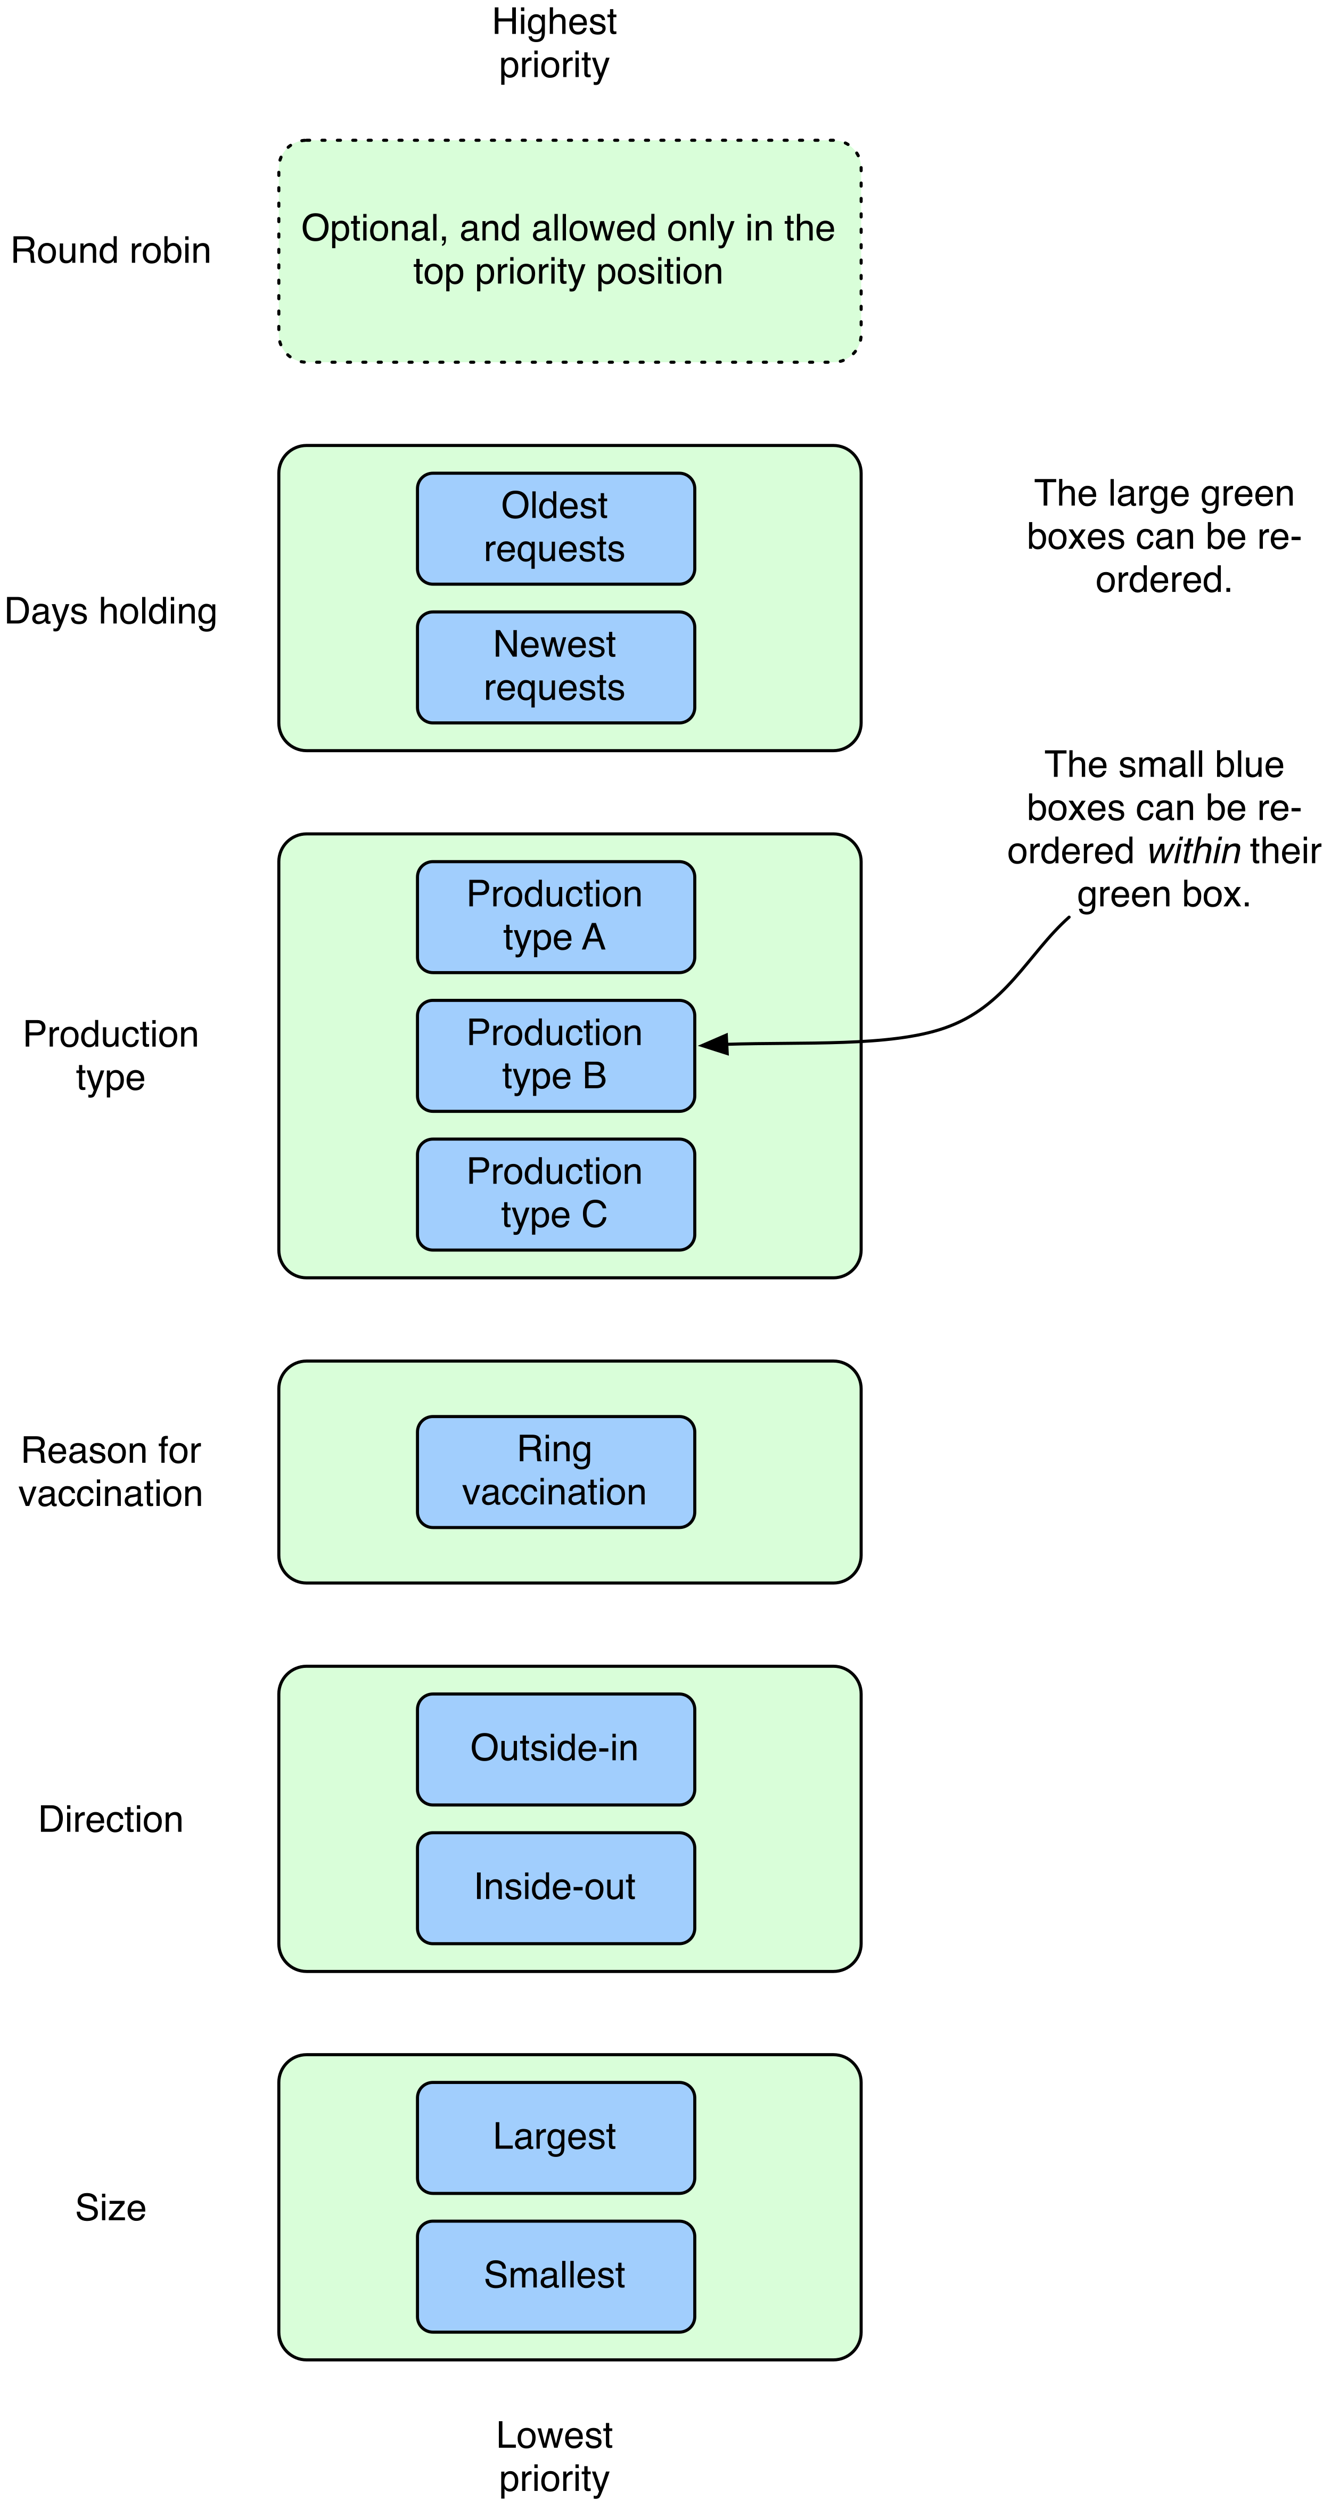 <?xml version="1.0" encoding="UTF-8"?>
<svg xmlns="http://www.w3.org/2000/svg" xmlns:xlink="http://www.w3.org/1999/xlink" width="432pt" height="811pt" viewBox="0 0 432 811" version="1.1">
<defs>
<g>
<symbol overflow="visible" id="glyph0-0">
<path style="stroke:none;" d="M 0.391 0 L 0.391 -8.609 L 7.219 -8.609 L 7.219 0 Z M 6.141 -1.078 L 6.141 -7.531 L 1.469 -7.531 L 1.469 -1.078 Z "/>
</symbol>
<symbol overflow="visible" id="glyph0-1">
<path style="stroke:none;" d="M 4.219 -1 C 4.613 -1 4.938 -1.039 5.188 -1.125 C 5.645 -1.27 6.02 -1.562 6.312 -2 C 6.539 -2.344 6.703 -2.785 6.797 -3.328 C 6.859 -3.66 6.891 -3.961 6.891 -4.234 C 6.891 -5.305 6.676 -6.133 6.25 -6.719 C 5.832 -7.312 5.148 -7.609 4.203 -7.609 L 2.141 -7.609 L 2.141 -1 Z M 0.969 -8.609 L 4.453 -8.609 C 5.641 -8.609 6.555 -8.188 7.203 -7.344 C 7.785 -6.594 8.078 -5.625 8.078 -4.438 C 8.078 -3.52 7.906 -2.691 7.562 -1.953 C 6.957 -0.648 5.914 0 4.438 0 L 0.969 0 Z "/>
</symbol>
<symbol overflow="visible" id="glyph0-2">
<path style="stroke:none;" d="M 1.578 -1.672 C 1.578 -1.367 1.688 -1.129 1.906 -0.953 C 2.133 -0.773 2.398 -0.688 2.703 -0.688 C 3.078 -0.688 3.438 -0.77 3.781 -0.938 C 4.375 -1.227 4.672 -1.695 4.672 -2.344 L 4.672 -3.188 C 4.535 -3.113 4.363 -3.047 4.156 -2.984 C 3.957 -2.93 3.758 -2.895 3.562 -2.875 L 2.938 -2.797 C 2.551 -2.742 2.258 -2.66 2.062 -2.547 C 1.738 -2.367 1.578 -2.078 1.578 -1.672 Z M 4.141 -3.797 C 4.379 -3.828 4.539 -3.93 4.625 -4.109 C 4.664 -4.203 4.688 -4.336 4.688 -4.516 C 4.688 -4.867 4.555 -5.125 4.297 -5.281 C 4.047 -5.445 3.688 -5.531 3.219 -5.531 C 2.664 -5.531 2.273 -5.383 2.047 -5.094 C 1.91 -4.926 1.82 -4.68 1.781 -4.359 L 0.797 -4.359 C 0.816 -5.129 1.066 -5.664 1.547 -5.969 C 2.035 -6.27 2.598 -6.422 3.234 -6.422 C 3.973 -6.422 4.57 -6.281 5.031 -6 C 5.488 -5.719 5.719 -5.281 5.719 -4.688 L 5.719 -1.078 C 5.719 -0.973 5.738 -0.883 5.781 -0.812 C 5.832 -0.75 5.93 -0.719 6.078 -0.719 C 6.117 -0.719 6.164 -0.719 6.219 -0.719 C 6.281 -0.727 6.348 -0.738 6.422 -0.75 L 6.422 0.031 C 6.254 0.07 6.125 0.098 6.031 0.109 C 5.945 0.129 5.832 0.141 5.688 0.141 C 5.32 0.141 5.062 0.008 4.906 -0.25 C 4.812 -0.383 4.75 -0.578 4.719 -0.828 C 4.5 -0.547 4.188 -0.301 3.781 -0.094 C 3.383 0.113 2.945 0.219 2.469 0.219 C 1.883 0.219 1.406 0.039 1.031 -0.312 C 0.664 -0.664 0.484 -1.109 0.484 -1.641 C 0.484 -2.223 0.664 -2.676 1.031 -3 C 1.395 -3.32 1.867 -3.52 2.453 -3.594 Z M 3.266 -6.422 Z "/>
</symbol>
<symbol overflow="visible" id="glyph0-3">
<path style="stroke:none;" d="M 4.688 -6.281 L 5.859 -6.281 C 5.711 -5.875 5.383 -4.953 4.875 -3.516 C 4.488 -2.441 4.164 -1.566 3.906 -0.891 C 3.301 0.711 2.875 1.691 2.625 2.047 C 2.375 2.398 1.941 2.578 1.328 2.578 C 1.18 2.578 1.066 2.566 0.984 2.547 C 0.91 2.535 0.812 2.516 0.688 2.484 L 0.688 1.531 C 0.875 1.582 1.008 1.613 1.094 1.625 C 1.176 1.633 1.25 1.641 1.312 1.641 C 1.5 1.641 1.641 1.609 1.734 1.547 C 1.828 1.484 1.906 1.406 1.969 1.312 C 1.988 1.281 2.055 1.117 2.172 0.828 C 2.297 0.535 2.383 0.32 2.438 0.188 L 0.125 -6.281 L 1.312 -6.281 L 3 -1.172 Z M 3 -6.422 Z "/>
</symbol>
<symbol overflow="visible" id="glyph0-4">
<path style="stroke:none;" d="M 1.406 -1.969 C 1.438 -1.613 1.523 -1.344 1.672 -1.156 C 1.93 -0.82 2.391 -0.656 3.047 -0.656 C 3.441 -0.656 3.785 -0.738 4.078 -0.906 C 4.379 -1.07 4.531 -1.332 4.531 -1.688 C 4.531 -1.957 4.41 -2.164 4.172 -2.312 C 4.016 -2.395 3.711 -2.492 3.266 -2.609 L 2.422 -2.812 C 1.891 -2.945 1.5 -3.098 1.25 -3.266 C 0.789 -3.547 0.562 -3.941 0.562 -4.453 C 0.562 -5.047 0.773 -5.523 1.203 -5.891 C 1.629 -6.254 2.207 -6.438 2.938 -6.438 C 3.875 -6.438 4.551 -6.16 4.969 -5.609 C 5.238 -5.254 5.367 -4.875 5.359 -4.469 L 4.359 -4.469 C 4.336 -4.707 4.254 -4.926 4.109 -5.125 C 3.867 -5.395 3.445 -5.531 2.844 -5.531 C 2.445 -5.531 2.145 -5.453 1.938 -5.297 C 1.738 -5.148 1.641 -4.953 1.641 -4.703 C 1.641 -4.43 1.773 -4.211 2.047 -4.047 C 2.203 -3.953 2.43 -3.867 2.734 -3.797 L 3.422 -3.625 C 4.18 -3.438 4.691 -3.258 4.953 -3.094 C 5.359 -2.82 5.562 -2.395 5.562 -1.812 C 5.562 -1.258 5.348 -0.781 4.922 -0.375 C 4.504 0.031 3.863 0.234 3 0.234 C 2.062 0.234 1.395 0.023 1 -0.391 C 0.613 -0.816 0.41 -1.344 0.391 -1.969 Z M 2.953 -6.422 Z "/>
</symbol>
<symbol overflow="visible" id="glyph0-5">
<path style="stroke:none;" d=""/>
</symbol>
<symbol overflow="visible" id="glyph0-6">
<path style="stroke:none;" d="M 0.781 -8.641 L 1.828 -8.641 L 1.828 -5.422 C 2.078 -5.742 2.301 -5.969 2.5 -6.094 C 2.844 -6.312 3.27 -6.422 3.781 -6.422 C 4.688 -6.422 5.301 -6.102 5.625 -5.469 C 5.801 -5.125 5.891 -4.645 5.891 -4.031 L 5.891 0 L 4.812 0 L 4.812 -3.953 C 4.812 -4.41 4.75 -4.75 4.625 -4.969 C 4.438 -5.312 4.078 -5.484 3.547 -5.484 C 3.109 -5.484 2.711 -5.332 2.359 -5.031 C 2.004 -4.727 1.828 -4.16 1.828 -3.328 L 1.828 0 L 0.781 0 Z "/>
</symbol>
<symbol overflow="visible" id="glyph0-7">
<path style="stroke:none;" d="M 3.266 -0.688 C 3.961 -0.688 4.441 -0.945 4.703 -1.469 C 4.961 -2 5.094 -2.586 5.094 -3.234 C 5.094 -3.828 5 -4.305 4.812 -4.672 C 4.508 -5.242 4 -5.531 3.281 -5.531 C 2.633 -5.531 2.164 -5.285 1.875 -4.797 C 1.582 -4.305 1.438 -3.711 1.438 -3.016 C 1.438 -2.348 1.582 -1.789 1.875 -1.344 C 2.164 -0.906 2.629 -0.688 3.266 -0.688 Z M 3.312 -6.453 C 4.113 -6.453 4.789 -6.18 5.344 -5.641 C 5.906 -5.109 6.188 -4.316 6.188 -3.266 C 6.188 -2.254 5.941 -1.414 5.453 -0.75 C 4.961 -0.094 4.203 0.234 3.172 0.234 C 2.305 0.234 1.617 -0.055 1.109 -0.641 C 0.598 -1.234 0.344 -2.02 0.344 -3 C 0.344 -4.051 0.609 -4.891 1.141 -5.516 C 1.68 -6.141 2.406 -6.453 3.312 -6.453 Z M 3.266 -6.422 Z "/>
</symbol>
<symbol overflow="visible" id="glyph0-8">
<path style="stroke:none;" d="M 0.797 -8.609 L 1.859 -8.609 L 1.859 0 L 0.797 0 Z "/>
</symbol>
<symbol overflow="visible" id="glyph0-9">
<path style="stroke:none;" d="M 1.438 -3.062 C 1.438 -2.395 1.578 -1.832 1.859 -1.375 C 2.148 -0.926 2.609 -0.703 3.234 -0.703 C 3.723 -0.703 4.125 -0.91 4.438 -1.328 C 4.758 -1.742 4.922 -2.348 4.922 -3.141 C 4.922 -3.93 4.754 -4.516 4.422 -4.891 C 4.098 -5.273 3.703 -5.469 3.234 -5.469 C 2.703 -5.469 2.27 -5.266 1.938 -4.859 C 1.602 -4.453 1.438 -3.852 1.438 -3.062 Z M 3.031 -6.391 C 3.508 -6.391 3.91 -6.285 4.234 -6.078 C 4.422 -5.961 4.633 -5.758 4.875 -5.469 L 4.875 -8.641 L 5.891 -8.641 L 5.891 0 L 4.938 0 L 4.938 -0.875 C 4.695 -0.488 4.406 -0.207 4.062 -0.031 C 3.727 0.133 3.344 0.219 2.906 0.219 C 2.207 0.219 1.602 -0.07 1.094 -0.656 C 0.582 -1.25 0.328 -2.031 0.328 -3 C 0.328 -3.914 0.562 -4.707 1.031 -5.375 C 1.5 -6.051 2.164 -6.391 3.031 -6.391 Z "/>
</symbol>
<symbol overflow="visible" id="glyph0-10">
<path style="stroke:none;" d="M 0.781 -6.25 L 1.844 -6.25 L 1.844 0 L 0.781 0 Z M 0.781 -8.609 L 1.844 -8.609 L 1.844 -7.406 L 0.781 -7.406 Z "/>
</symbol>
<symbol overflow="visible" id="glyph0-11">
<path style="stroke:none;" d="M 0.781 -6.281 L 1.781 -6.281 L 1.781 -5.391 C 2.07 -5.754 2.383 -6.016 2.719 -6.172 C 3.051 -6.336 3.422 -6.422 3.828 -6.422 C 4.711 -6.422 5.312 -6.109 5.625 -5.484 C 5.801 -5.141 5.891 -4.656 5.891 -4.031 L 5.891 0 L 4.812 0 L 4.812 -3.953 C 4.812 -4.336 4.754 -4.645 4.641 -4.875 C 4.453 -5.27 4.113 -5.469 3.625 -5.469 C 3.375 -5.469 3.172 -5.441 3.016 -5.391 C 2.723 -5.305 2.469 -5.133 2.25 -4.875 C 2.07 -4.664 1.957 -4.453 1.906 -4.234 C 1.852 -4.016 1.828 -3.695 1.828 -3.281 L 1.828 0 L 0.781 0 Z M 3.25 -6.422 Z "/>
</symbol>
<symbol overflow="visible" id="glyph0-12">
<path style="stroke:none;" d="M 2.984 -6.391 C 3.484 -6.391 3.914 -6.27 4.281 -6.031 C 4.477 -5.883 4.68 -5.68 4.891 -5.422 L 4.891 -6.219 L 5.859 -6.219 L 5.859 -0.516 C 5.859 0.285 5.742 0.914 5.516 1.375 C 5.078 2.227 4.25 2.656 3.031 2.656 C 2.352 2.656 1.785 2.504 1.328 2.203 C 0.867 1.898 0.609 1.426 0.547 0.781 L 1.625 0.781 C 1.676 1.062 1.773 1.281 1.922 1.438 C 2.16 1.664 2.535 1.781 3.047 1.781 C 3.859 1.781 4.391 1.492 4.641 0.922 C 4.785 0.586 4.852 -0.008 4.844 -0.875 C 4.633 -0.551 4.379 -0.312 4.078 -0.156 C 3.785 0 3.395 0.078 2.906 0.078 C 2.227 0.078 1.633 -0.16 1.125 -0.641 C 0.613 -1.129 0.359 -1.93 0.359 -3.047 C 0.359 -4.098 0.613 -4.914 1.125 -5.5 C 1.645 -6.094 2.266 -6.391 2.984 -6.391 Z M 4.891 -3.172 C 4.891 -3.941 4.727 -4.516 4.406 -4.891 C 4.082 -5.266 3.676 -5.453 3.188 -5.453 C 2.438 -5.453 1.926 -5.102 1.656 -4.406 C 1.508 -4.039 1.438 -3.555 1.438 -2.953 C 1.438 -2.242 1.578 -1.703 1.859 -1.328 C 2.148 -0.961 2.539 -0.781 3.031 -0.781 C 3.789 -0.781 4.32 -1.125 4.625 -1.812 C 4.801 -2.195 4.891 -2.648 4.891 -3.172 Z M 3.109 -6.422 Z "/>
</symbol>
<symbol overflow="visible" id="glyph0-13">
<path style="stroke:none;" d="M 1.031 -8.609 L 4.906 -8.609 C 5.664 -8.609 6.281 -8.391 6.75 -7.953 C 7.219 -7.523 7.453 -6.922 7.453 -6.141 C 7.453 -5.473 7.242 -4.891 6.828 -4.391 C 6.41 -3.891 5.77 -3.641 4.906 -3.641 L 2.188 -3.641 L 2.188 0 L 1.031 0 Z M 6.281 -6.141 C 6.281 -6.766 6.047 -7.191 5.578 -7.422 C 5.316 -7.547 4.961 -7.609 4.516 -7.609 L 2.188 -7.609 L 2.188 -4.625 L 4.516 -4.625 C 5.035 -4.625 5.457 -4.734 5.781 -4.953 C 6.113 -5.18 6.281 -5.578 6.281 -6.141 Z "/>
</symbol>
<symbol overflow="visible" id="glyph0-14">
<path style="stroke:none;" d="M 0.797 -6.281 L 1.812 -6.281 L 1.812 -5.188 C 1.883 -5.406 2.082 -5.664 2.406 -5.969 C 2.727 -6.27 3.098 -6.422 3.516 -6.422 C 3.535 -6.422 3.566 -6.414 3.609 -6.406 C 3.66 -6.406 3.742 -6.398 3.859 -6.391 L 3.859 -5.281 C 3.797 -5.289 3.738 -5.297 3.688 -5.297 C 3.633 -5.297 3.578 -5.297 3.516 -5.297 C 2.984 -5.297 2.57 -5.125 2.281 -4.781 C 2 -4.445 1.859 -4.055 1.859 -3.609 L 1.859 0 L 0.797 0 Z "/>
</symbol>
<symbol overflow="visible" id="glyph0-15">
<path style="stroke:none;" d="M 1.828 -6.281 L 1.828 -2.109 C 1.828 -1.785 1.879 -1.523 1.984 -1.328 C 2.172 -0.953 2.52 -0.766 3.031 -0.766 C 3.758 -0.766 4.258 -1.094 4.531 -1.75 C 4.676 -2.102 4.75 -2.582 4.75 -3.188 L 4.75 -6.281 L 5.797 -6.281 L 5.797 0 L 4.812 0 L 4.812 -0.922 C 4.676 -0.68 4.508 -0.484 4.312 -0.328 C 3.906 0.004 3.414 0.172 2.844 0.172 C 1.945 0.172 1.336 -0.129 1.016 -0.734 C 0.836 -1.047 0.75 -1.473 0.75 -2.016 L 0.75 -6.281 Z M 3.281 -6.422 Z "/>
</symbol>
<symbol overflow="visible" id="glyph0-16">
<path style="stroke:none;" d="M 3.188 -6.453 C 3.895 -6.453 4.469 -6.281 4.906 -5.938 C 5.352 -5.594 5.625 -5.004 5.719 -4.172 L 4.688 -4.172 C 4.625 -4.555 4.484 -4.875 4.266 -5.125 C 4.047 -5.383 3.688 -5.516 3.188 -5.516 C 2.52 -5.516 2.039 -5.188 1.75 -4.531 C 1.562 -4.102 1.469 -3.578 1.469 -2.953 C 1.469 -2.328 1.598 -1.797 1.859 -1.359 C 2.129 -0.93 2.551 -0.719 3.125 -0.719 C 3.562 -0.719 3.906 -0.852 4.156 -1.125 C 4.414 -1.395 4.594 -1.758 4.688 -2.219 L 5.719 -2.219 C 5.602 -1.383 5.312 -0.773 4.844 -0.391 C 4.375 -0.004 3.773 0.188 3.047 0.188 C 2.223 0.188 1.566 -0.113 1.078 -0.719 C 0.586 -1.32 0.344 -2.07 0.344 -2.969 C 0.344 -4.07 0.609 -4.926 1.141 -5.531 C 1.68 -6.145 2.363 -6.453 3.188 -6.453 Z M 3.031 -6.422 Z "/>
</symbol>
<symbol overflow="visible" id="glyph0-17">
<path style="stroke:none;" d="M 0.984 -8.031 L 2.047 -8.031 L 2.047 -6.281 L 3.047 -6.281 L 3.047 -5.422 L 2.047 -5.422 L 2.047 -1.312 C 2.047 -1.094 2.125 -0.945 2.281 -0.875 C 2.352 -0.832 2.488 -0.812 2.688 -0.812 C 2.738 -0.812 2.789 -0.812 2.844 -0.812 C 2.906 -0.82 2.973 -0.828 3.047 -0.828 L 3.047 0 C 2.93 0.031 2.805 0.051 2.672 0.062 C 2.547 0.082 2.406 0.094 2.25 0.094 C 1.758 0.094 1.426 -0.031 1.25 -0.281 C 1.07 -0.531 0.984 -0.859 0.984 -1.266 L 0.984 -5.422 L 0.141 -5.422 L 0.141 -6.281 L 0.984 -6.281 Z "/>
</symbol>
<symbol overflow="visible" id="glyph0-18">
<path style="stroke:none;" d="M 3.422 -0.703 C 3.91 -0.703 4.316 -0.91 4.641 -1.328 C 4.973 -1.742 5.141 -2.359 5.141 -3.172 C 5.141 -3.672 5.066 -4.102 4.922 -4.469 C 4.648 -5.156 4.148 -5.5 3.422 -5.5 C 2.691 -5.5 2.191 -5.133 1.922 -4.406 C 1.773 -4.02 1.703 -3.523 1.703 -2.922 C 1.703 -2.43 1.773 -2.02 1.922 -1.688 C 2.191 -1.031 2.691 -0.703 3.422 -0.703 Z M 0.688 -6.25 L 1.719 -6.25 L 1.719 -5.422 C 1.926 -5.703 2.156 -5.922 2.406 -6.078 C 2.758 -6.305 3.176 -6.422 3.656 -6.422 C 4.375 -6.422 4.977 -6.148 5.469 -5.609 C 5.969 -5.066 6.219 -4.289 6.219 -3.281 C 6.219 -1.906 5.859 -0.926 5.141 -0.344 C 4.691 0.031 4.164 0.219 3.562 0.219 C 3.094 0.219 2.695 0.113 2.375 -0.094 C 2.188 -0.219 1.977 -0.422 1.75 -0.703 L 1.75 2.5 L 0.688 2.5 Z "/>
</symbol>
<symbol overflow="visible" id="glyph0-19">
<path style="stroke:none;" d="M 3.391 -6.422 C 3.836 -6.422 4.27 -6.316 4.688 -6.109 C 5.102 -5.898 5.422 -5.629 5.641 -5.297 C 5.848 -4.973 5.988 -4.602 6.062 -4.188 C 6.125 -3.895 6.156 -3.43 6.156 -2.797 L 1.547 -2.797 C 1.566 -2.16 1.719 -1.648 2 -1.266 C 2.281 -0.879 2.719 -0.688 3.312 -0.688 C 3.863 -0.688 4.301 -0.867 4.625 -1.234 C 4.812 -1.441 4.945 -1.688 5.031 -1.969 L 6.062 -1.969 C 6.039 -1.738 5.953 -1.484 5.797 -1.203 C 5.641 -0.922 5.469 -0.688 5.281 -0.5 C 4.957 -0.188 4.555 0.02 4.078 0.125 C 3.828 0.188 3.539 0.219 3.219 0.219 C 2.438 0.219 1.773 -0.062 1.234 -0.625 C 0.691 -1.195 0.422 -1.992 0.422 -3.016 C 0.422 -4.023 0.691 -4.844 1.234 -5.469 C 1.785 -6.102 2.504 -6.422 3.391 -6.422 Z M 5.062 -3.641 C 5.02 -4.098 4.922 -4.461 4.766 -4.734 C 4.484 -5.242 4.004 -5.5 3.328 -5.5 C 2.836 -5.5 2.426 -5.32 2.094 -4.969 C 1.77 -4.625 1.598 -4.18 1.578 -3.641 Z M 3.281 -6.422 Z "/>
</symbol>
<symbol overflow="visible" id="glyph0-20">
<path style="stroke:none;" d="M 4.922 -4.672 C 5.461 -4.672 5.891 -4.781 6.203 -5 C 6.523 -5.219 6.688 -5.609 6.688 -6.172 C 6.688 -6.785 6.469 -7.207 6.031 -7.438 C 5.789 -7.551 5.469 -7.609 5.062 -7.609 L 2.219 -7.609 L 2.219 -4.672 Z M 1.062 -8.609 L 5.047 -8.609 C 5.703 -8.609 6.238 -8.516 6.656 -8.328 C 7.469 -7.953 7.875 -7.27 7.875 -6.281 C 7.875 -5.77 7.766 -5.348 7.547 -5.016 C 7.336 -4.691 7.039 -4.43 6.656 -4.234 C 7 -4.098 7.254 -3.914 7.422 -3.688 C 7.586 -3.469 7.68 -3.109 7.703 -2.609 L 7.75 -1.453 C 7.758 -1.129 7.785 -0.883 7.828 -0.719 C 7.898 -0.445 8.023 -0.27 8.203 -0.188 L 8.203 0 L 6.781 0 C 6.738 -0.07 6.703 -0.164 6.672 -0.281 C 6.648 -0.406 6.633 -0.633 6.625 -0.969 L 6.547 -2.406 C 6.523 -2.969 6.316 -3.344 5.922 -3.531 C 5.703 -3.633 5.352 -3.688 4.875 -3.688 L 2.219 -3.688 L 2.219 0 L 1.062 0 Z "/>
</symbol>
<symbol overflow="visible" id="glyph0-21">
<path style="stroke:none;" d="M 1.031 -7.234 C 1.051 -7.672 1.129 -7.988 1.266 -8.188 C 1.516 -8.551 1.988 -8.734 2.688 -8.734 C 2.758 -8.734 2.828 -8.727 2.891 -8.719 C 2.961 -8.719 3.047 -8.711 3.141 -8.703 L 3.141 -7.75 C 3.023 -7.758 2.941 -7.766 2.891 -7.766 C 2.848 -7.766 2.805 -7.766 2.766 -7.766 C 2.441 -7.766 2.25 -7.68 2.188 -7.516 C 2.125 -7.348 2.094 -6.926 2.094 -6.25 L 3.141 -6.25 L 3.141 -5.422 L 2.078 -5.422 L 2.078 0 L 1.031 0 L 1.031 -5.422 L 0.172 -5.422 L 0.172 -6.25 L 1.031 -6.25 Z "/>
</symbol>
<symbol overflow="visible" id="glyph0-22">
<path style="stroke:none;" d="M 1.297 -6.281 L 2.969 -1.172 L 4.719 -6.281 L 5.875 -6.281 L 3.5 0 L 2.375 0 L 0.062 -6.281 Z "/>
</symbol>
<symbol overflow="visible" id="glyph0-23">
<path style="stroke:none;" d="M 0.938 -8.609 L 2.125 -8.609 L 2.125 -5.047 L 6.594 -5.047 L 6.594 -8.609 L 7.781 -8.609 L 7.781 0 L 6.594 0 L 6.594 -4.031 L 2.125 -4.031 L 2.125 0 L 0.938 0 Z "/>
</symbol>
<symbol overflow="visible" id="glyph0-24">
<path style="stroke:none;" d="M 0.922 -8.609 L 2.078 -8.609 L 2.078 -1.031 L 6.438 -1.031 L 6.438 0 L 0.922 0 Z "/>
</symbol>
<symbol overflow="visible" id="glyph0-25">
<path style="stroke:none;" d="M 1.266 -6.281 L 2.469 -1.328 L 3.688 -6.281 L 4.875 -6.281 L 6.109 -1.359 L 7.391 -6.281 L 8.438 -6.281 L 6.625 0 L 5.531 0 L 4.25 -4.859 L 3.016 0 L 1.922 0 L 0.109 -6.281 Z "/>
</symbol>
<symbol overflow="visible" id="glyph0-26">
<path style="stroke:none;" d="M 5.328 -3.531 L 4.031 -7.328 L 2.641 -3.531 Z M 3.422 -8.609 L 4.734 -8.609 L 7.859 0 L 6.578 0 L 5.703 -2.578 L 2.297 -2.578 L 1.375 0 L 0.172 0 Z M 4.016 -8.609 Z "/>
</symbol>
<symbol overflow="visible" id="glyph0-27">
<path style="stroke:none;" d="M 4.156 -4.969 C 4.645 -4.969 5.023 -5.035 5.297 -5.172 C 5.723 -5.391 5.938 -5.773 5.938 -6.328 C 5.938 -6.891 5.707 -7.27 5.25 -7.469 C 5 -7.582 4.617 -7.641 4.109 -7.641 L 2.031 -7.641 L 2.031 -4.969 Z M 4.547 -1 C 5.254 -1 5.766 -1.207 6.078 -1.625 C 6.266 -1.883 6.359 -2.195 6.359 -2.562 C 6.359 -3.188 6.078 -3.613 5.516 -3.844 C 5.223 -3.969 4.832 -4.031 4.344 -4.031 L 2.031 -4.031 L 2.031 -1 Z M 0.891 -8.609 L 4.578 -8.609 C 5.586 -8.609 6.305 -8.305 6.734 -7.703 C 6.984 -7.348 7.109 -6.938 7.109 -6.469 C 7.109 -5.926 6.953 -5.484 6.641 -5.141 C 6.484 -4.953 6.254 -4.785 5.953 -4.641 C 6.391 -4.473 6.719 -4.281 6.938 -4.062 C 7.332 -3.688 7.531 -3.172 7.531 -2.516 C 7.531 -1.961 7.352 -1.461 7 -1.016 C 6.477 -0.336 5.656 0 4.531 0 L 0.891 0 Z "/>
</symbol>
<symbol overflow="visible" id="glyph0-28">
<path style="stroke:none;" d="M 4.547 -8.844 C 5.629 -8.844 6.473 -8.555 7.078 -7.984 C 7.68 -7.41 8.016 -6.758 8.078 -6.031 L 6.938 -6.031 C 6.812 -6.582 6.555 -7.02 6.172 -7.344 C 5.785 -7.664 5.242 -7.828 4.547 -7.828 C 3.703 -7.828 3.02 -7.531 2.5 -6.938 C 1.977 -6.344 1.719 -5.43 1.719 -4.203 C 1.719 -3.191 1.953 -2.367 2.422 -1.734 C 2.891 -1.109 3.594 -0.797 4.531 -0.797 C 5.383 -0.797 6.039 -1.129 6.5 -1.797 C 6.727 -2.141 6.906 -2.598 7.031 -3.172 L 8.156 -3.172 C 8.062 -2.266 7.727 -1.504 7.156 -0.891 C 6.469 -0.148 5.547 0.219 4.391 0.219 C 3.391 0.219 2.551 -0.082 1.875 -0.688 C 0.977 -1.488 0.531 -2.723 0.531 -4.391 C 0.531 -5.66 0.863 -6.703 1.531 -7.516 C 2.258 -8.398 3.266 -8.844 4.547 -8.844 Z M 4.312 -8.844 Z "/>
</symbol>
<symbol overflow="visible" id="glyph0-29">
<path style="stroke:none;" d="M 7.172 -8.609 L 7.172 -7.578 L 4.281 -7.578 L 4.281 0 L 3.094 0 L 3.094 -7.578 L 0.188 -7.578 L 0.188 -8.609 Z "/>
</symbol>
<symbol overflow="visible" id="glyph0-30">
<path style="stroke:none;" d="M 0.688 -8.641 L 1.719 -8.641 L 1.719 -5.516 C 1.945 -5.816 2.223 -6.047 2.547 -6.203 C 2.867 -6.359 3.219 -6.438 3.594 -6.438 C 4.375 -6.438 5.004 -6.164 5.484 -5.625 C 5.973 -5.094 6.219 -4.305 6.219 -3.266 C 6.219 -2.266 5.977 -1.438 5.5 -0.781 C 5.02 -0.125 4.352 0.203 3.5 0.203 C 3.02 0.203 2.617 0.086 2.297 -0.141 C 2.098 -0.285 1.891 -0.504 1.672 -0.797 L 1.672 0 L 0.688 0 Z M 3.438 -0.734 C 4.008 -0.734 4.438 -0.957 4.719 -1.406 C 5 -1.863 5.141 -2.461 5.141 -3.203 C 5.141 -3.867 5 -4.414 4.719 -4.844 C 4.438 -5.281 4.02 -5.5 3.469 -5.5 C 2.988 -5.5 2.566 -5.32 2.203 -4.969 C 1.836 -4.613 1.656 -4.023 1.656 -3.203 C 1.656 -2.617 1.727 -2.141 1.875 -1.766 C 2.156 -1.078 2.676 -0.734 3.438 -0.734 Z "/>
</symbol>
<symbol overflow="visible" id="glyph0-31">
<path style="stroke:none;" d="M 0.172 -6.281 L 1.547 -6.281 L 2.984 -4.062 L 4.438 -6.281 L 5.719 -6.25 L 3.609 -3.219 L 5.812 0 L 4.469 0 L 2.906 -2.359 L 1.406 0 L 0.062 0 L 2.281 -3.219 Z "/>
</symbol>
<symbol overflow="visible" id="glyph0-32">
<path style="stroke:none;" d="M 0.5 -3.891 L 3.438 -3.891 L 3.438 -2.797 L 0.5 -2.797 Z "/>
</symbol>
<symbol overflow="visible" id="glyph0-33">
<path style="stroke:none;" d="M 1.031 -1.281 L 2.25 -1.281 L 2.25 0 L 1.031 0 Z "/>
</symbol>
<symbol overflow="visible" id="glyph0-34">
<path style="stroke:none;" d="M 0.781 -6.281 L 1.812 -6.281 L 1.812 -5.391 C 2.062 -5.691 2.289 -5.914 2.5 -6.062 C 2.844 -6.301 3.238 -6.422 3.688 -6.422 C 4.188 -6.422 4.586 -6.297 4.891 -6.047 C 5.055 -5.91 5.211 -5.703 5.359 -5.422 C 5.586 -5.766 5.859 -6.016 6.172 -6.172 C 6.492 -6.336 6.852 -6.422 7.25 -6.422 C 8.094 -6.422 8.664 -6.113 8.969 -5.5 C 9.133 -5.176 9.219 -4.734 9.219 -4.172 L 9.219 0 L 8.125 0 L 8.125 -4.359 C 8.125 -4.773 8.02 -5.062 7.812 -5.219 C 7.602 -5.375 7.348 -5.453 7.047 -5.453 C 6.629 -5.453 6.27 -5.312 5.969 -5.031 C 5.676 -4.758 5.531 -4.301 5.531 -3.656 L 5.531 0 L 4.453 0 L 4.453 -4.094 C 4.453 -4.52 4.398 -4.832 4.297 -5.031 C 4.141 -5.32 3.844 -5.469 3.406 -5.469 C 3.008 -5.469 2.645 -5.312 2.312 -5 C 1.988 -4.695 1.828 -4.141 1.828 -3.328 L 1.828 0 L 0.781 0 Z "/>
</symbol>
<symbol overflow="visible" id="glyph0-35">
<path style="stroke:none;" d="M 4.625 -8.844 C 6.145 -8.844 7.27 -8.352 8 -7.375 C 8.57 -6.613 8.859 -5.641 8.859 -4.453 C 8.859 -3.172 8.531 -2.102 7.875 -1.25 C 7.113 -0.25 6.023 0.25 4.609 0.25 C 3.285 0.25 2.242 -0.188 1.484 -1.062 C 0.805 -1.906 0.469 -2.973 0.469 -4.266 C 0.469 -5.422 0.758 -6.414 1.344 -7.25 C 2.082 -8.312 3.176 -8.844 4.625 -8.844 Z M 4.75 -0.797 C 5.77 -0.797 6.508 -1.16 6.969 -1.891 C 7.438 -2.629 7.672 -3.477 7.672 -4.438 C 7.672 -5.445 7.406 -6.258 6.875 -6.875 C 6.344 -7.5 5.617 -7.812 4.703 -7.812 C 3.805 -7.812 3.078 -7.504 2.516 -6.891 C 1.953 -6.273 1.672 -5.375 1.672 -4.188 C 1.672 -3.227 1.91 -2.422 2.391 -1.766 C 2.879 -1.117 3.664 -0.797 4.75 -0.797 Z M 4.672 -8.844 Z "/>
</symbol>
<symbol overflow="visible" id="glyph0-36">
<path style="stroke:none;" d="M 1.172 -8.609 L 2.359 -8.609 L 2.359 0 L 1.172 0 Z "/>
</symbol>
<symbol overflow="visible" id="glyph0-37">
<path style="stroke:none;" d="M 1.672 -2.781 C 1.703 -2.289 1.816 -1.895 2.016 -1.594 C 2.41 -1.02 3.094 -0.734 4.062 -0.734 C 4.5 -0.734 4.898 -0.797 5.266 -0.922 C 5.961 -1.16 6.312 -1.594 6.312 -2.219 C 6.312 -2.688 6.16 -3.02 5.859 -3.219 C 5.566 -3.414 5.102 -3.586 4.469 -3.734 L 3.312 -4 C 2.539 -4.164 2 -4.352 1.688 -4.562 C 1.145 -4.926 0.875 -5.461 0.875 -6.172 C 0.875 -6.953 1.141 -7.586 1.672 -8.078 C 2.203 -8.578 2.957 -8.828 3.938 -8.828 C 4.844 -8.828 5.609 -8.609 6.234 -8.172 C 6.867 -7.734 7.188 -7.035 7.188 -6.078 L 6.094 -6.078 C 6.031 -6.547 5.906 -6.898 5.719 -7.141 C 5.363 -7.586 4.758 -7.812 3.906 -7.812 C 3.219 -7.812 2.723 -7.664 2.422 -7.375 C 2.117 -7.094 1.969 -6.758 1.969 -6.375 C 1.969 -5.957 2.145 -5.648 2.5 -5.453 C 2.727 -5.328 3.25 -5.172 4.062 -4.984 L 5.281 -4.703 C 5.852 -4.566 6.301 -4.383 6.625 -4.156 C 7.164 -3.758 7.438 -3.176 7.438 -2.406 C 7.438 -1.457 7.086 -0.773 6.391 -0.359 C 5.703 0.047 4.898 0.25 3.984 0.25 C 2.91 0.25 2.07 -0.02 1.469 -0.562 C 0.863 -1.113 0.566 -1.852 0.578 -2.781 Z M 4.031 -8.844 Z "/>
</symbol>
<symbol overflow="visible" id="glyph0-38">
<path style="stroke:none;" d="M 0.312 -0.828 L 4.031 -5.328 L 0.578 -5.328 L 0.578 -6.281 L 5.438 -6.281 L 5.438 -5.422 L 1.75 -0.938 L 5.562 -0.938 L 5.562 0 L 0.312 0 Z M 3.016 -6.422 Z "/>
</symbol>
<symbol overflow="visible" id="glyph0-39">
<path style="stroke:none;" d="M 1 1.219 C 1.27 1.176 1.457 0.988 1.562 0.656 C 1.625 0.477 1.656 0.305 1.656 0.141 C 1.656 0.117 1.648 0.098 1.641 0.078 C 1.641 0.055 1.641 0.031 1.641 0 L 1 0 L 1 -1.281 L 2.25 -1.281 L 2.25 -0.094 C 2.25 0.375 2.156 0.781 1.969 1.125 C 1.781 1.477 1.457 1.695 1 1.781 Z "/>
</symbol>
<symbol overflow="visible" id="glyph0-40">
<path style="stroke:none;" d="M 1.453 -3.047 C 1.453 -2.504 1.531 -2.051 1.688 -1.688 C 1.957 -1.031 2.438 -0.703 3.125 -0.703 C 3.863 -0.703 4.367 -1.047 4.641 -1.734 C 4.797 -2.117 4.875 -2.602 4.875 -3.188 C 4.875 -3.738 4.789 -4.191 4.625 -4.547 C 4.344 -5.172 3.844 -5.484 3.125 -5.484 C 2.664 -5.484 2.27 -5.285 1.938 -4.891 C 1.613 -4.492 1.453 -3.879 1.453 -3.047 Z M 3.016 -6.422 C 3.535 -6.422 3.973 -6.289 4.328 -6.031 C 4.523 -5.883 4.711 -5.676 4.891 -5.406 L 4.891 -6.281 L 5.891 -6.281 L 5.891 2.5 L 4.828 2.5 L 4.828 -0.719 C 4.648 -0.438 4.406 -0.211 4.094 -0.047 C 3.789 0.117 3.406 0.203 2.938 0.203 C 2.27 0.203 1.672 -0.055 1.141 -0.578 C 0.617 -1.109 0.359 -1.91 0.359 -2.984 C 0.359 -3.984 0.602 -4.805 1.094 -5.453 C 1.582 -6.098 2.223 -6.422 3.016 -6.422 Z "/>
</symbol>
<symbol overflow="visible" id="glyph0-41">
<path style="stroke:none;" d="M 0.922 -8.609 L 2.297 -8.609 L 6.641 -1.641 L 6.641 -8.609 L 7.75 -8.609 L 7.75 0 L 6.438 0 L 2.031 -6.969 L 2.031 0 L 0.922 0 Z M 4.25 -8.609 Z "/>
</symbol>
<symbol overflow="visible" id="glyph1-0">
<path style="stroke:none;" d="M 0.391 0 L 0.391 -8.609 L 7.219 -8.609 L 7.219 0 Z M 6.141 -1.078 L 6.141 -7.531 L 1.469 -7.531 L 1.469 -1.078 Z "/>
</symbol>
<symbol overflow="visible" id="glyph1-1">
<path style="stroke:none;" d="M 2.594 -6.281 L 2.75 -1.328 L 5.016 -6.281 L 6.203 -6.281 L 6.391 -1.359 L 8.719 -6.281 L 9.781 -6.281 L 6.625 0 L 5.531 0 L 5.281 -4.859 L 3.016 0 L 1.922 0 L 1.438 -6.281 Z "/>
</symbol>
<symbol overflow="visible" id="glyph1-2">
<path style="stroke:none;" d="M 2.094 -6.25 L 3.172 -6.25 L 1.844 0 L 0.781 0 Z M 2.609 -8.609 L 3.672 -8.609 L 3.422 -7.406 L 2.344 -7.406 Z "/>
</symbol>
<symbol overflow="visible" id="glyph1-3">
<path style="stroke:none;" d="M 2.688 -8.031 L 3.75 -8.031 L 3.375 -6.281 L 4.391 -6.281 L 4.203 -5.422 L 3.203 -5.422 L 2.328 -1.312 C 2.273 -1.094 2.316 -0.945 2.453 -0.875 C 2.523 -0.832 2.66 -0.812 2.859 -0.812 C 2.91 -0.812 2.961 -0.812 3.016 -0.812 C 3.078 -0.82 3.148 -0.828 3.234 -0.828 L 3.047 0 C 2.922 0.031 2.789 0.051 2.656 0.062 C 2.52 0.082 2.379 0.094 2.234 0.094 C 1.734 0.094 1.422 -0.031 1.297 -0.281 C 1.18 -0.531 1.164 -0.859 1.25 -1.266 L 2.141 -5.422 L 1.281 -5.422 L 1.469 -6.281 L 2.312 -6.281 Z "/>
</symbol>
<symbol overflow="visible" id="glyph1-4">
<path style="stroke:none;" d="M 2.609 -8.641 L 3.656 -8.641 L 2.984 -5.422 C 3.297 -5.742 3.566 -5.969 3.797 -6.094 C 4.18 -6.312 4.629 -6.422 5.141 -6.422 C 6.047 -6.422 6.594 -6.102 6.781 -5.469 C 6.883 -5.125 6.875 -4.645 6.75 -4.031 L 5.891 0 L 4.812 0 L 5.641 -3.953 C 5.742 -4.41 5.758 -4.75 5.688 -4.969 C 5.562 -5.312 5.238 -5.484 4.719 -5.484 C 4.281 -5.484 3.848 -5.332 3.422 -5.031 C 3.004 -4.727 2.707 -4.16 2.531 -3.328 L 1.828 0 L 0.781 0 Z "/>
</symbol>
<symbol overflow="visible" id="glyph1-5">
<path style="stroke:none;" d="M 2.109 -6.281 L 3.109 -6.281 L 2.922 -5.391 C 3.297 -5.754 3.664 -6.016 4.031 -6.172 C 4.395 -6.336 4.781 -6.422 5.188 -6.422 C 6.07 -6.422 6.609 -6.109 6.797 -5.484 C 6.891 -5.141 6.875 -4.656 6.75 -4.031 L 5.891 0 L 4.812 0 L 5.656 -3.953 C 5.738 -4.336 5.75 -4.645 5.688 -4.875 C 5.582 -5.27 5.281 -5.469 4.781 -5.469 C 4.531 -5.469 4.32 -5.441 4.156 -5.391 C 3.844 -5.305 3.551 -5.133 3.281 -4.875 C 3.062 -4.664 2.898 -4.453 2.797 -4.234 C 2.703 -4.016 2.613 -3.695 2.531 -3.281 L 1.828 0 L 0.781 0 Z "/>
</symbol>
</g>
</defs>
<g id="surface1">
<path style="fill-rule:nonzero;fill:rgb(0%,97.647%,0%);fill-opacity:0.15;stroke-width:1;stroke-linecap:round;stroke-linejoin:round;stroke:rgb(0%,0%,0%);stroke-opacity:1;stroke-miterlimit:10;" d="M 171 153 L 342 153 C 346.969 153 351 157.031 351 162 L 351 243 C 351 247.969 346.969 252 342 252 L 171 252 C 166.031 252 162 247.969 162 243 L 162 162 C 162 157.031 166.031 153 171 153 Z " transform="matrix(1,0,0,1,-71.5,-8.5)"/>
<g style="fill:rgb(0%,0%,0%);fill-opacity:1;">
  <use xlink:href="#glyph0-1" x="1.312" y="202.25"/>
</g>
<g style="fill:rgb(0%,0%,0%);fill-opacity:1;">
  <use xlink:href="#glyph0-2" x="9.979" y="202.25"/>
</g>
<g style="fill:rgb(0%,0%,0%);fill-opacity:1;">
  <use xlink:href="#glyph0-3" x="16.653" y="202.25"/>
  <use xlink:href="#glyph0-4" x="22.653" y="202.25"/>
  <use xlink:href="#glyph0-5" x="28.653" y="202.25"/>
</g>
<g style="fill:rgb(0%,0%,0%);fill-opacity:1;">
  <use xlink:href="#glyph0-6" x="31.987" y="202.25"/>
</g>
<g style="fill:rgb(0%,0%,0%);fill-opacity:1;">
  <use xlink:href="#glyph0-7" x="38.661" y="202.25"/>
</g>
<g style="fill:rgb(0%,0%,0%);fill-opacity:1;">
  <use xlink:href="#glyph0-8" x="45.336" y="202.25"/>
</g>
<g style="fill:rgb(0%,0%,0%);fill-opacity:1;">
  <use xlink:href="#glyph0-9" x="48.002" y="202.25"/>
</g>
<g style="fill:rgb(0%,0%,0%);fill-opacity:1;">
  <use xlink:href="#glyph0-10" x="54.676" y="202.25"/>
</g>
<g style="fill:rgb(0%,0%,0%);fill-opacity:1;">
  <use xlink:href="#glyph0-11" x="57.343" y="202.25"/>
</g>
<g style="fill:rgb(0%,0%,0%);fill-opacity:1;">
  <use xlink:href="#glyph0-12" x="64.017" y="202.25"/>
</g>
<g style="fill:rgb(0%,0%,0%);fill-opacity:1;">
  <use xlink:href="#glyph0-13" x="7.315" y="339.5"/>
  <use xlink:href="#glyph0-14" x="15.319" y="339.5"/>
  <use xlink:href="#glyph0-7" x="19.315" y="339.5"/>
</g>
<g style="fill:rgb(0%,0%,0%);fill-opacity:1;">
  <use xlink:href="#glyph0-9" x="25.99" y="339.5"/>
</g>
<g style="fill:rgb(0%,0%,0%);fill-opacity:1;">
  <use xlink:href="#glyph0-15" x="32.664" y="339.5"/>
</g>
<g style="fill:rgb(0%,0%,0%);fill-opacity:1;">
  <use xlink:href="#glyph0-16" x="39.339" y="339.5"/>
  <use xlink:href="#glyph0-17" x="45.339" y="339.5"/>
</g>
<g style="fill:rgb(0%,0%,0%);fill-opacity:1;">
  <use xlink:href="#glyph0-10" x="48.672" y="339.5"/>
</g>
<g style="fill:rgb(0%,0%,0%);fill-opacity:1;">
  <use xlink:href="#glyph0-7" x="51.339" y="339.5"/>
</g>
<g style="fill:rgb(0%,0%,0%);fill-opacity:1;">
  <use xlink:href="#glyph0-11" x="58.013" y="339.5"/>
</g>
<g style="fill:rgb(0%,0%,0%);fill-opacity:1;">
  <use xlink:href="#glyph0-5" x="64.687" y="339.5"/>
</g>
<g style="fill:rgb(0%,0%,0%);fill-opacity:1;">
  <use xlink:href="#glyph0-17" x="24.659" y="353.5"/>
</g>
<g style="fill:rgb(0%,0%,0%);fill-opacity:1;">
  <use xlink:href="#glyph0-3" x="27.993" y="353.5"/>
  <use xlink:href="#glyph0-18" x="33.993" y="353.5"/>
</g>
<g style="fill:rgb(0%,0%,0%);fill-opacity:1;">
  <use xlink:href="#glyph0-19" x="40.667" y="353.5"/>
</g>
<path style="fill-rule:nonzero;fill:rgb(0%,97.647%,0%);fill-opacity:0.15;stroke-width:1;stroke-linecap:round;stroke-linejoin:round;stroke:rgb(0%,0%,0%);stroke-opacity:1;stroke-miterlimit:10;" d="M 171 279 L 342 279 C 346.969 279 351 283.031 351 288 L 351 414 C 351 418.969 346.969 423 342 423 L 171 423 C 166.031 423 162 418.969 162 414 L 162 288 C 162 283.031 166.031 279 171 279 Z " transform="matrix(1,0,0,1,-71.5,-8.5)"/>
<g style="fill:rgb(0%,0%,0%);fill-opacity:1;">
  <use xlink:href="#glyph0-20" x="6.65" y="474.5"/>
</g>
<g style="fill:rgb(0%,0%,0%);fill-opacity:1;">
  <use xlink:href="#glyph0-19" x="15.317" y="474.5"/>
</g>
<g style="fill:rgb(0%,0%,0%);fill-opacity:1;">
  <use xlink:href="#glyph0-2" x="21.991" y="474.5"/>
</g>
<g style="fill:rgb(0%,0%,0%);fill-opacity:1;">
  <use xlink:href="#glyph0-4" x="28.666" y="474.5"/>
  <use xlink:href="#glyph0-7" x="34.666" y="474.5"/>
</g>
<g style="fill:rgb(0%,0%,0%);fill-opacity:1;">
  <use xlink:href="#glyph0-11" x="41.34" y="474.5"/>
</g>
<g style="fill:rgb(0%,0%,0%);fill-opacity:1;">
  <use xlink:href="#glyph0-5" x="48.014" y="474.5"/>
</g>
<g style="fill:rgb(0%,0%,0%);fill-opacity:1;">
  <use xlink:href="#glyph0-21" x="51.348" y="474.5"/>
</g>
<g style="fill:rgb(0%,0%,0%);fill-opacity:1;">
  <use xlink:href="#glyph0-7" x="54.682" y="474.5"/>
</g>
<g style="fill:rgb(0%,0%,0%);fill-opacity:1;">
  <use xlink:href="#glyph0-14" x="61.356" y="474.5"/>
  <use xlink:href="#glyph0-5" x="65.352" y="474.5"/>
</g>
<g style="fill:rgb(0%,0%,0%);fill-opacity:1;">
  <use xlink:href="#glyph0-22" x="5.982" y="488.5"/>
  <use xlink:href="#glyph0-2" x="11.982" y="488.5"/>
</g>
<g style="fill:rgb(0%,0%,0%);fill-opacity:1;">
  <use xlink:href="#glyph0-16" x="18.657" y="488.5"/>
  <use xlink:href="#glyph0-16" x="24.657" y="488.5"/>
  <use xlink:href="#glyph0-10" x="30.657" y="488.5"/>
</g>
<g style="fill:rgb(0%,0%,0%);fill-opacity:1;">
  <use xlink:href="#glyph0-11" x="33.323" y="488.5"/>
</g>
<g style="fill:rgb(0%,0%,0%);fill-opacity:1;">
  <use xlink:href="#glyph0-2" x="39.998" y="488.5"/>
</g>
<g style="fill:rgb(0%,0%,0%);fill-opacity:1;">
  <use xlink:href="#glyph0-17" x="46.672" y="488.5"/>
</g>
<g style="fill:rgb(0%,0%,0%);fill-opacity:1;">
  <use xlink:href="#glyph0-10" x="50.006" y="488.5"/>
</g>
<g style="fill:rgb(0%,0%,0%);fill-opacity:1;">
  <use xlink:href="#glyph0-7" x="52.672" y="488.5"/>
</g>
<g style="fill:rgb(0%,0%,0%);fill-opacity:1;">
  <use xlink:href="#glyph0-11" x="59.346" y="488.5"/>
</g>
<path style="fill-rule:nonzero;fill:rgb(0%,97.647%,0%);fill-opacity:0.15;stroke-width:1;stroke-linecap:round;stroke-linejoin:round;stroke:rgb(0%,0%,0%);stroke-opacity:1;stroke-miterlimit:10;" d="M 171 450 L 342 450 C 346.969 450 351 454.031 351 459 L 351 513 C 351 517.969 346.969 522 342 522 L 171 522 C 166.031 522 162 517.969 162 513 L 162 459 C 162 454.031 166.031 450 171 450 Z " transform="matrix(1,0,0,1,-71.5,-8.5)"/>
<g style="fill:rgb(0%,0%,0%);fill-opacity:1;">
  <use xlink:href="#glyph0-23" x="159.656" y="11"/>
</g>
<g style="fill:rgb(0%,0%,0%);fill-opacity:1;">
  <use xlink:href="#glyph0-10" x="168.323" y="11"/>
</g>
<g style="fill:rgb(0%,0%,0%);fill-opacity:1;">
  <use xlink:href="#glyph0-12" x="170.989" y="11"/>
</g>
<g style="fill:rgb(0%,0%,0%);fill-opacity:1;">
  <use xlink:href="#glyph0-6" x="177.663" y="11"/>
</g>
<g style="fill:rgb(0%,0%,0%);fill-opacity:1;">
  <use xlink:href="#glyph0-19" x="184.338" y="11"/>
</g>
<g style="fill:rgb(0%,0%,0%);fill-opacity:1;">
  <use xlink:href="#glyph0-4" x="191.012" y="11"/>
  <use xlink:href="#glyph0-17" x="197.012" y="11"/>
</g>
<g style="fill:rgb(0%,0%,0%);fill-opacity:1;">
  <use xlink:href="#glyph0-18" x="161.997" y="25"/>
</g>
<g style="fill:rgb(0%,0%,0%);fill-opacity:1;">
  <use xlink:href="#glyph0-14" x="168.671" y="25"/>
  <use xlink:href="#glyph0-10" x="172.667" y="25"/>
</g>
<g style="fill:rgb(0%,0%,0%);fill-opacity:1;">
  <use xlink:href="#glyph0-7" x="175.334" y="25"/>
</g>
<g style="fill:rgb(0%,0%,0%);fill-opacity:1;">
  <use xlink:href="#glyph0-14" x="182.008" y="25"/>
  <use xlink:href="#glyph0-10" x="186.004" y="25"/>
</g>
<g style="fill:rgb(0%,0%,0%);fill-opacity:1;">
  <use xlink:href="#glyph0-17" x="188.671" y="25"/>
</g>
<g style="fill:rgb(0%,0%,0%);fill-opacity:1;">
  <use xlink:href="#glyph0-3" x="192.004" y="25"/>
</g>
<g style="fill:rgb(0%,0%,0%);fill-opacity:1;">
  <use xlink:href="#glyph0-24" x="160.989" y="794"/>
</g>
<g style="fill:rgb(0%,0%,0%);fill-opacity:1;">
  <use xlink:href="#glyph0-7" x="167.664" y="794"/>
</g>
<g style="fill:rgb(0%,0%,0%);fill-opacity:1;">
  <use xlink:href="#glyph0-25" x="174.338" y="794"/>
</g>
<g style="fill:rgb(0%,0%,0%);fill-opacity:1;">
  <use xlink:href="#glyph0-19" x="183.004" y="794"/>
</g>
<g style="fill:rgb(0%,0%,0%);fill-opacity:1;">
  <use xlink:href="#glyph0-4" x="189.679" y="794"/>
  <use xlink:href="#glyph0-17" x="195.679" y="794"/>
</g>
<g style="fill:rgb(0%,0%,0%);fill-opacity:1;">
  <use xlink:href="#glyph0-18" x="161.997" y="808"/>
</g>
<g style="fill:rgb(0%,0%,0%);fill-opacity:1;">
  <use xlink:href="#glyph0-14" x="168.671" y="808"/>
  <use xlink:href="#glyph0-10" x="172.667" y="808"/>
</g>
<g style="fill:rgb(0%,0%,0%);fill-opacity:1;">
  <use xlink:href="#glyph0-7" x="175.334" y="808"/>
</g>
<g style="fill:rgb(0%,0%,0%);fill-opacity:1;">
  <use xlink:href="#glyph0-14" x="182.008" y="808"/>
  <use xlink:href="#glyph0-10" x="186.004" y="808"/>
</g>
<g style="fill:rgb(0%,0%,0%);fill-opacity:1;">
  <use xlink:href="#glyph0-17" x="188.671" y="808"/>
</g>
<g style="fill:rgb(0%,0%,0%);fill-opacity:1;">
  <use xlink:href="#glyph0-3" x="192.004" y="808"/>
</g>
<path style="fill-rule:nonzero;fill:rgb(63.138%,80.785%,99.216%);fill-opacity:1;stroke-width:1;stroke-linecap:round;stroke-linejoin:round;stroke:rgb(0%,0%,0%);stroke-opacity:1;stroke-miterlimit:10;" d="M 212 288 L 292 288 C 294.762 288 297 290.238 297 293 L 297 319 C 297 321.762 294.762 324 292 324 L 212 324 C 209.238 324 207 321.762 207 319 L 207 293 C 207 290.238 209.238 288 212 288 Z " transform="matrix(1,0,0,1,-71.5,-8.5)"/>
<g style="fill:rgb(0%,0%,0%);fill-opacity:1;">
  <use xlink:href="#glyph0-13" x="151.315" y="294"/>
  <use xlink:href="#glyph0-14" x="159.319" y="294"/>
  <use xlink:href="#glyph0-7" x="163.315" y="294"/>
</g>
<g style="fill:rgb(0%,0%,0%);fill-opacity:1;">
  <use xlink:href="#glyph0-9" x="169.99" y="294"/>
</g>
<g style="fill:rgb(0%,0%,0%);fill-opacity:1;">
  <use xlink:href="#glyph0-15" x="176.664" y="294"/>
</g>
<g style="fill:rgb(0%,0%,0%);fill-opacity:1;">
  <use xlink:href="#glyph0-16" x="183.339" y="294"/>
  <use xlink:href="#glyph0-17" x="189.339" y="294"/>
</g>
<g style="fill:rgb(0%,0%,0%);fill-opacity:1;">
  <use xlink:href="#glyph0-10" x="192.672" y="294"/>
</g>
<g style="fill:rgb(0%,0%,0%);fill-opacity:1;">
  <use xlink:href="#glyph0-7" x="195.339" y="294"/>
</g>
<g style="fill:rgb(0%,0%,0%);fill-opacity:1;">
  <use xlink:href="#glyph0-11" x="202.013" y="294"/>
</g>
<g style="fill:rgb(0%,0%,0%);fill-opacity:1;">
  <use xlink:href="#glyph0-17" x="163.318" y="308"/>
</g>
<g style="fill:rgb(0%,0%,0%);fill-opacity:1;">
  <use xlink:href="#glyph0-3" x="166.652" y="308"/>
  <use xlink:href="#glyph0-18" x="172.652" y="308"/>
</g>
<g style="fill:rgb(0%,0%,0%);fill-opacity:1;">
  <use xlink:href="#glyph0-19" x="179.326" y="308"/>
</g>
<g style="fill:rgb(0%,0%,0%);fill-opacity:1;">
  <use xlink:href="#glyph0-26" x="188.678" y="308"/>
</g>
<path style="fill-rule:nonzero;fill:rgb(63.138%,80.785%,99.216%);fill-opacity:1;stroke-width:1;stroke-linecap:round;stroke-linejoin:round;stroke:rgb(0%,0%,0%);stroke-opacity:1;stroke-miterlimit:10;" d="M 212 333 L 292 333 C 294.762 333 297 335.238 297 338 L 297 364 C 297 366.762 294.762 369 292 369 L 212 369 C 209.238 369 207 366.762 207 364 L 207 338 C 207 335.238 209.238 333 212 333 Z " transform="matrix(1,0,0,1,-71.5,-8.5)"/>
<g style="fill:rgb(0%,0%,0%);fill-opacity:1;">
  <use xlink:href="#glyph0-13" x="151.315" y="339"/>
  <use xlink:href="#glyph0-14" x="159.319" y="339"/>
  <use xlink:href="#glyph0-7" x="163.315" y="339"/>
</g>
<g style="fill:rgb(0%,0%,0%);fill-opacity:1;">
  <use xlink:href="#glyph0-9" x="169.99" y="339"/>
</g>
<g style="fill:rgb(0%,0%,0%);fill-opacity:1;">
  <use xlink:href="#glyph0-15" x="176.664" y="339"/>
</g>
<g style="fill:rgb(0%,0%,0%);fill-opacity:1;">
  <use xlink:href="#glyph0-16" x="183.339" y="339"/>
  <use xlink:href="#glyph0-17" x="189.339" y="339"/>
</g>
<g style="fill:rgb(0%,0%,0%);fill-opacity:1;">
  <use xlink:href="#glyph0-10" x="192.672" y="339"/>
</g>
<g style="fill:rgb(0%,0%,0%);fill-opacity:1;">
  <use xlink:href="#glyph0-7" x="195.339" y="339"/>
</g>
<g style="fill:rgb(0%,0%,0%);fill-opacity:1;">
  <use xlink:href="#glyph0-11" x="202.013" y="339"/>
</g>
<g style="fill:rgb(0%,0%,0%);fill-opacity:1;">
  <use xlink:href="#glyph0-17" x="162.99" y="353"/>
</g>
<g style="fill:rgb(0%,0%,0%);fill-opacity:1;">
  <use xlink:href="#glyph0-3" x="166.324" y="353"/>
  <use xlink:href="#glyph0-18" x="172.324" y="353"/>
</g>
<g style="fill:rgb(0%,0%,0%);fill-opacity:1;">
  <use xlink:href="#glyph0-19" x="178.998" y="353"/>
</g>
<g style="fill:rgb(0%,0%,0%);fill-opacity:1;">
  <use xlink:href="#glyph0-27" x="189.006" y="353"/>
</g>
<path style="fill-rule:nonzero;fill:rgb(63.138%,80.785%,99.216%);fill-opacity:1;stroke-width:1;stroke-linecap:round;stroke-linejoin:round;stroke:rgb(0%,0%,0%);stroke-opacity:1;stroke-miterlimit:10;" d="M 212 378 L 292 378 C 294.762 378 297 380.238 297 383 L 297 409 C 297 411.762 294.762 414 292 414 L 212 414 C 209.238 414 207 411.762 207 409 L 207 383 C 207 380.238 209.238 378 212 378 Z " transform="matrix(1,0,0,1,-71.5,-8.5)"/>
<g style="fill:rgb(0%,0%,0%);fill-opacity:1;">
  <use xlink:href="#glyph0-13" x="151.315" y="384"/>
  <use xlink:href="#glyph0-14" x="159.319" y="384"/>
  <use xlink:href="#glyph0-7" x="163.315" y="384"/>
</g>
<g style="fill:rgb(0%,0%,0%);fill-opacity:1;">
  <use xlink:href="#glyph0-9" x="169.99" y="384"/>
</g>
<g style="fill:rgb(0%,0%,0%);fill-opacity:1;">
  <use xlink:href="#glyph0-15" x="176.664" y="384"/>
</g>
<g style="fill:rgb(0%,0%,0%);fill-opacity:1;">
  <use xlink:href="#glyph0-16" x="183.339" y="384"/>
  <use xlink:href="#glyph0-17" x="189.339" y="384"/>
</g>
<g style="fill:rgb(0%,0%,0%);fill-opacity:1;">
  <use xlink:href="#glyph0-10" x="192.672" y="384"/>
</g>
<g style="fill:rgb(0%,0%,0%);fill-opacity:1;">
  <use xlink:href="#glyph0-7" x="195.339" y="384"/>
</g>
<g style="fill:rgb(0%,0%,0%);fill-opacity:1;">
  <use xlink:href="#glyph0-11" x="202.013" y="384"/>
</g>
<g style="fill:rgb(0%,0%,0%);fill-opacity:1;">
  <use xlink:href="#glyph0-17" x="162.659" y="398"/>
</g>
<g style="fill:rgb(0%,0%,0%);fill-opacity:1;">
  <use xlink:href="#glyph0-3" x="165.993" y="398"/>
  <use xlink:href="#glyph0-18" x="171.993" y="398"/>
</g>
<g style="fill:rgb(0%,0%,0%);fill-opacity:1;">
  <use xlink:href="#glyph0-19" x="178.667" y="398"/>
</g>
<g style="fill:rgb(0%,0%,0%);fill-opacity:1;">
  <use xlink:href="#glyph0-28" x="188.675" y="398"/>
</g>
<path style="fill-rule:nonzero;fill:rgb(63.138%,80.785%,99.216%);fill-opacity:1;stroke-width:1;stroke-linecap:round;stroke-linejoin:round;stroke:rgb(0%,0%,0%);stroke-opacity:1;stroke-miterlimit:10;" d="M 212 468 L 292 468 C 294.762 468 297 470.238 297 473 L 297 499 C 297 501.762 294.762 504 292 504 L 212 504 C 209.238 504 207 501.762 207 499 L 207 473 C 207 470.238 209.238 468 212 468 Z " transform="matrix(1,0,0,1,-71.5,-8.5)"/>
<g style="fill:rgb(0%,0%,0%);fill-opacity:1;">
  <use xlink:href="#glyph0-20" x="167.66" y="474"/>
  <use xlink:href="#glyph0-10" x="176.327" y="474"/>
  <use xlink:href="#glyph0-11" x="178.993" y="474"/>
  <use xlink:href="#glyph0-12" x="185.667" y="474"/>
  <use xlink:href="#glyph0-5" x="192.342" y="474"/>
</g>
<g style="fill:rgb(0%,0%,0%);fill-opacity:1;">
  <use xlink:href="#glyph0-22" x="149.982" y="488"/>
  <use xlink:href="#glyph0-2" x="155.982" y="488"/>
</g>
<g style="fill:rgb(0%,0%,0%);fill-opacity:1;">
  <use xlink:href="#glyph0-16" x="162.657" y="488"/>
  <use xlink:href="#glyph0-16" x="168.657" y="488"/>
  <use xlink:href="#glyph0-10" x="174.657" y="488"/>
</g>
<g style="fill:rgb(0%,0%,0%);fill-opacity:1;">
  <use xlink:href="#glyph0-11" x="177.323" y="488"/>
</g>
<g style="fill:rgb(0%,0%,0%);fill-opacity:1;">
  <use xlink:href="#glyph0-2" x="183.998" y="488"/>
</g>
<g style="fill:rgb(0%,0%,0%);fill-opacity:1;">
  <use xlink:href="#glyph0-17" x="190.672" y="488"/>
</g>
<g style="fill:rgb(0%,0%,0%);fill-opacity:1;">
  <use xlink:href="#glyph0-10" x="194.006" y="488"/>
</g>
<g style="fill:rgb(0%,0%,0%);fill-opacity:1;">
  <use xlink:href="#glyph0-7" x="196.672" y="488"/>
</g>
<g style="fill:rgb(0%,0%,0%);fill-opacity:1;">
  <use xlink:href="#glyph0-11" x="203.346" y="488"/>
</g>
<g style="fill:rgb(0%,0%,0%);fill-opacity:1;">
  <use xlink:href="#glyph0-29" x="335.64" y="164"/>
</g>
<g style="fill:rgb(0%,0%,0%);fill-opacity:1;">
  <use xlink:href="#glyph0-6" x="342.969" y="164"/>
</g>
<g style="fill:rgb(0%,0%,0%);fill-opacity:1;">
  <use xlink:href="#glyph0-19" x="349.644" y="164"/>
</g>
<g style="fill:rgb(0%,0%,0%);fill-opacity:1;">
  <use xlink:href="#glyph0-8" x="359.652" y="164"/>
</g>
<g style="fill:rgb(0%,0%,0%);fill-opacity:1;">
  <use xlink:href="#glyph0-2" x="362.318" y="164"/>
</g>
<g style="fill:rgb(0%,0%,0%);fill-opacity:1;">
  <use xlink:href="#glyph0-14" x="368.992" y="164"/>
  <use xlink:href="#glyph0-12" x="372.988" y="164"/>
</g>
<g style="fill:rgb(0%,0%,0%);fill-opacity:1;">
  <use xlink:href="#glyph0-19" x="379.663" y="164"/>
</g>
<g style="fill:rgb(0%,0%,0%);fill-opacity:1;">
  <use xlink:href="#glyph0-12" x="389.671" y="164"/>
</g>
<g style="fill:rgb(0%,0%,0%);fill-opacity:1;">
  <use xlink:href="#glyph0-14" x="396.345" y="164"/>
  <use xlink:href="#glyph0-19" x="400.341" y="164"/>
</g>
<g style="fill:rgb(0%,0%,0%);fill-opacity:1;">
  <use xlink:href="#glyph0-19" x="407.016" y="164"/>
</g>
<g style="fill:rgb(0%,0%,0%);fill-opacity:1;">
  <use xlink:href="#glyph0-11" x="413.69" y="164"/>
</g>
<g style="fill:rgb(0%,0%,0%);fill-opacity:1;">
  <use xlink:href="#glyph0-30" x="333.308" y="178"/>
</g>
<g style="fill:rgb(0%,0%,0%);fill-opacity:1;">
  <use xlink:href="#glyph0-7" x="339.982" y="178"/>
</g>
<g style="fill:rgb(0%,0%,0%);fill-opacity:1;">
  <use xlink:href="#glyph0-31" x="346.656" y="178"/>
  <use xlink:href="#glyph0-19" x="352.656" y="178"/>
</g>
<g style="fill:rgb(0%,0%,0%);fill-opacity:1;">
  <use xlink:href="#glyph0-4" x="359.331" y="178"/>
  <use xlink:href="#glyph0-5" x="365.331" y="178"/>
</g>
<g style="fill:rgb(0%,0%,0%);fill-opacity:1;">
  <use xlink:href="#glyph0-16" x="368.664" y="178"/>
  <use xlink:href="#glyph0-2" x="374.664" y="178"/>
</g>
<g style="fill:rgb(0%,0%,0%);fill-opacity:1;">
  <use xlink:href="#glyph0-11" x="381.339" y="178"/>
</g>
<g style="fill:rgb(0%,0%,0%);fill-opacity:1;">
  <use xlink:href="#glyph0-30" x="391.347" y="178"/>
</g>
<g style="fill:rgb(0%,0%,0%);fill-opacity:1;">
  <use xlink:href="#glyph0-19" x="398.021" y="178"/>
</g>
<g style="fill:rgb(0%,0%,0%);fill-opacity:1;">
  <use xlink:href="#glyph0-14" x="408.029" y="178"/>
  <use xlink:href="#glyph0-19" x="412.025" y="178"/>
</g>
<g style="fill:rgb(0%,0%,0%);fill-opacity:1;">
  <use xlink:href="#glyph0-32" x="418.7" y="178"/>
</g>
<g style="fill:rgb(0%,0%,0%);fill-opacity:1;">
  <use xlink:href="#glyph0-7" x="355.652" y="192"/>
</g>
<g style="fill:rgb(0%,0%,0%);fill-opacity:1;">
  <use xlink:href="#glyph0-14" x="362.327" y="192"/>
  <use xlink:href="#glyph0-9" x="366.323" y="192"/>
</g>
<g style="fill:rgb(0%,0%,0%);fill-opacity:1;">
  <use xlink:href="#glyph0-19" x="372.997" y="192"/>
</g>
<g style="fill:rgb(0%,0%,0%);fill-opacity:1;">
  <use xlink:href="#glyph0-14" x="379.672" y="192"/>
  <use xlink:href="#glyph0-19" x="383.668" y="192"/>
</g>
<g style="fill:rgb(0%,0%,0%);fill-opacity:1;">
  <use xlink:href="#glyph0-9" x="390.342" y="192"/>
</g>
<g style="fill:rgb(0%,0%,0%);fill-opacity:1;">
  <use xlink:href="#glyph0-33" x="397.016" y="192"/>
</g>
<g style="fill:rgb(0%,0%,0%);fill-opacity:1;">
  <use xlink:href="#glyph0-29" x="338.982" y="252"/>
</g>
<g style="fill:rgb(0%,0%,0%);fill-opacity:1;">
  <use xlink:href="#glyph0-6" x="346.312" y="252"/>
</g>
<g style="fill:rgb(0%,0%,0%);fill-opacity:1;">
  <use xlink:href="#glyph0-19" x="352.986" y="252"/>
</g>
<g style="fill:rgb(0%,0%,0%);fill-opacity:1;">
  <use xlink:href="#glyph0-4" x="362.994" y="252"/>
  <use xlink:href="#glyph0-34" x="368.994" y="252"/>
  <use xlink:href="#glyph0-2" x="378.99" y="252"/>
</g>
<g style="fill:rgb(0%,0%,0%);fill-opacity:1;">
  <use xlink:href="#glyph0-8" x="385.665" y="252"/>
</g>
<g style="fill:rgb(0%,0%,0%);fill-opacity:1;">
  <use xlink:href="#glyph0-8" x="388.331" y="252"/>
</g>
<g style="fill:rgb(0%,0%,0%);fill-opacity:1;">
  <use xlink:href="#glyph0-30" x="394.331" y="252"/>
</g>
<g style="fill:rgb(0%,0%,0%);fill-opacity:1;">
  <use xlink:href="#glyph0-8" x="401.006" y="252"/>
</g>
<g style="fill:rgb(0%,0%,0%);fill-opacity:1;">
  <use xlink:href="#glyph0-15" x="403.672" y="252"/>
</g>
<g style="fill:rgb(0%,0%,0%);fill-opacity:1;">
  <use xlink:href="#glyph0-19" x="410.346" y="252"/>
</g>
<g style="fill:rgb(0%,0%,0%);fill-opacity:1;">
  <use xlink:href="#glyph0-30" x="333.308" y="266"/>
</g>
<g style="fill:rgb(0%,0%,0%);fill-opacity:1;">
  <use xlink:href="#glyph0-7" x="339.982" y="266"/>
</g>
<g style="fill:rgb(0%,0%,0%);fill-opacity:1;">
  <use xlink:href="#glyph0-31" x="346.656" y="266"/>
  <use xlink:href="#glyph0-19" x="352.656" y="266"/>
</g>
<g style="fill:rgb(0%,0%,0%);fill-opacity:1;">
  <use xlink:href="#glyph0-4" x="359.331" y="266"/>
  <use xlink:href="#glyph0-5" x="365.331" y="266"/>
</g>
<g style="fill:rgb(0%,0%,0%);fill-opacity:1;">
  <use xlink:href="#glyph0-16" x="368.664" y="266"/>
  <use xlink:href="#glyph0-2" x="374.664" y="266"/>
</g>
<g style="fill:rgb(0%,0%,0%);fill-opacity:1;">
  <use xlink:href="#glyph0-11" x="381.339" y="266"/>
</g>
<g style="fill:rgb(0%,0%,0%);fill-opacity:1;">
  <use xlink:href="#glyph0-30" x="391.347" y="266"/>
</g>
<g style="fill:rgb(0%,0%,0%);fill-opacity:1;">
  <use xlink:href="#glyph0-19" x="398.021" y="266"/>
</g>
<g style="fill:rgb(0%,0%,0%);fill-opacity:1;">
  <use xlink:href="#glyph0-14" x="408.029" y="266"/>
  <use xlink:href="#glyph0-19" x="412.025" y="266"/>
</g>
<g style="fill:rgb(0%,0%,0%);fill-opacity:1;">
  <use xlink:href="#glyph0-32" x="418.7" y="266"/>
</g>
<g style="fill:rgb(0%,0%,0%);fill-opacity:1;">
  <use xlink:href="#glyph0-7" x="326.974" y="280"/>
</g>
<g style="fill:rgb(0%,0%,0%);fill-opacity:1;">
  <use xlink:href="#glyph0-14" x="333.648" y="280"/>
  <use xlink:href="#glyph0-9" x="337.644" y="280"/>
</g>
<g style="fill:rgb(0%,0%,0%);fill-opacity:1;">
  <use xlink:href="#glyph0-19" x="344.318" y="280"/>
</g>
<g style="fill:rgb(0%,0%,0%);fill-opacity:1;">
  <use xlink:href="#glyph0-14" x="350.993" y="280"/>
  <use xlink:href="#glyph0-19" x="354.989" y="280"/>
</g>
<g style="fill:rgb(0%,0%,0%);fill-opacity:1;">
  <use xlink:href="#glyph0-9" x="361.663" y="280"/>
</g>
<g style="fill:rgb(0%,0%,0%);fill-opacity:1;">
  <use xlink:href="#glyph1-1" x="371.669" y="280"/>
  <use xlink:href="#glyph1-2" x="380.335" y="280"/>
  <use xlink:href="#glyph1-3" x="383.002" y="280"/>
  <use xlink:href="#glyph1-4" x="386.34" y="280"/>
  <use xlink:href="#glyph1-2" x="393.015" y="280"/>
  <use xlink:href="#glyph1-5" x="395.681" y="280"/>
</g>
<g style="fill:rgb(0%,0%,0%);fill-opacity:1;">
  <use xlink:href="#glyph0-17" x="405.682" y="280"/>
</g>
<g style="fill:rgb(0%,0%,0%);fill-opacity:1;">
  <use xlink:href="#glyph0-6" x="409.016" y="280"/>
</g>
<g style="fill:rgb(0%,0%,0%);fill-opacity:1;">
  <use xlink:href="#glyph0-19" x="415.69" y="280"/>
</g>
<g style="fill:rgb(0%,0%,0%);fill-opacity:1;">
  <use xlink:href="#glyph0-10" x="422.365" y="280"/>
</g>
<g style="fill:rgb(0%,0%,0%);fill-opacity:1;">
  <use xlink:href="#glyph0-14" x="425.031" y="280"/>
  <use xlink:href="#glyph0-5" x="429.027" y="280"/>
</g>
<g style="fill:rgb(0%,0%,0%);fill-opacity:1;">
  <use xlink:href="#glyph0-12" x="349.646" y="294"/>
</g>
<g style="fill:rgb(0%,0%,0%);fill-opacity:1;">
  <use xlink:href="#glyph0-14" x="356.321" y="294"/>
  <use xlink:href="#glyph0-19" x="360.317" y="294"/>
</g>
<g style="fill:rgb(0%,0%,0%);fill-opacity:1;">
  <use xlink:href="#glyph0-19" x="366.991" y="294"/>
</g>
<g style="fill:rgb(0%,0%,0%);fill-opacity:1;">
  <use xlink:href="#glyph0-11" x="373.666" y="294"/>
</g>
<g style="fill:rgb(0%,0%,0%);fill-opacity:1;">
  <use xlink:href="#glyph0-30" x="383.674" y="294"/>
</g>
<g style="fill:rgb(0%,0%,0%);fill-opacity:1;">
  <use xlink:href="#glyph0-7" x="390.348" y="294"/>
</g>
<g style="fill:rgb(0%,0%,0%);fill-opacity:1;">
  <use xlink:href="#glyph0-31" x="397.022" y="294"/>
  <use xlink:href="#glyph0-33" x="403.022" y="294"/>
</g>
<path style="fill:none;stroke-width:1;stroke-linecap:round;stroke-linejoin:round;stroke:rgb(0%,0%,0%);stroke-opacity:1;stroke-miterlimit:10;" d="M 418.5 306 C 405 318 398.164 335.043 378 342 C 360.25 348.125 332.16 346.438 307.387 347.254 " transform="matrix(1,0,0,1,-71.5,-8.5)"/>
<path style="fill-rule:nonzero;fill:rgb(0%,0%,0%);fill-opacity:1;stroke-width:1;stroke-linecap:butt;stroke-linejoin:miter;stroke:rgb(0%,0%,0%);stroke-opacity:1;stroke-miterlimit:10;" d="M 299.395 347.656 L 307.535 350.25 L 307.234 344.258 Z " transform="matrix(1,0,0,1,-71.5,-8.5)"/>
<g style="fill:rgb(0%,0%,0%);fill-opacity:1;">
  <use xlink:href="#glyph0-1" x="12.325" y="594.2"/>
</g>
<g style="fill:rgb(0%,0%,0%);fill-opacity:1;">
  <use xlink:href="#glyph0-10" x="20.992" y="594.2"/>
</g>
<g style="fill:rgb(0%,0%,0%);fill-opacity:1;">
  <use xlink:href="#glyph0-14" x="23.658" y="594.2"/>
  <use xlink:href="#glyph0-19" x="27.654" y="594.2"/>
</g>
<g style="fill:rgb(0%,0%,0%);fill-opacity:1;">
  <use xlink:href="#glyph0-16" x="34.328" y="594.2"/>
  <use xlink:href="#glyph0-17" x="40.328" y="594.2"/>
</g>
<g style="fill:rgb(0%,0%,0%);fill-opacity:1;">
  <use xlink:href="#glyph0-10" x="43.662" y="594.2"/>
</g>
<g style="fill:rgb(0%,0%,0%);fill-opacity:1;">
  <use xlink:href="#glyph0-7" x="46.328" y="594.2"/>
</g>
<g style="fill:rgb(0%,0%,0%);fill-opacity:1;">
  <use xlink:href="#glyph0-11" x="53.003" y="594.2"/>
</g>
<path style="fill-rule:nonzero;fill:rgb(0%,97.647%,0%);fill-opacity:0.15;stroke-width:1;stroke-linecap:round;stroke-linejoin:round;stroke:rgb(0%,0%,0%);stroke-opacity:1;stroke-miterlimit:10;" d="M 171 549 L 342 549 C 346.969 549 351 553.031 351 558 L 351 639 C 351 643.969 346.969 648 342 648 L 171 648 C 166.031 648 162 643.969 162 639 L 162 558 C 162 553.031 166.031 549 171 549 Z " transform="matrix(1,0,0,1,-71.5,-8.5)"/>
<path style="fill-rule:nonzero;fill:rgb(63.138%,80.785%,99.216%);fill-opacity:1;stroke-width:1;stroke-linecap:round;stroke-linejoin:round;stroke:rgb(0%,0%,0%);stroke-opacity:1;stroke-miterlimit:10;" d="M 212 558 L 292 558 C 294.762 558 297 560.238 297 563 L 297 589 C 297 591.762 294.762 594 292 594 L 212 594 C 209.238 594 207 591.762 207 589 L 207 563 C 207 560.238 209.238 558 212 558 Z " transform="matrix(1,0,0,1,-71.5,-8.5)"/>
<g style="fill:rgb(0%,0%,0%);fill-opacity:1;">
  <use xlink:href="#glyph0-35" x="152.654" y="571"/>
</g>
<g style="fill:rgb(0%,0%,0%);fill-opacity:1;">
  <use xlink:href="#glyph0-15" x="161.988" y="571"/>
</g>
<g style="fill:rgb(0%,0%,0%);fill-opacity:1;">
  <use xlink:href="#glyph0-17" x="168.662" y="571"/>
</g>
<g style="fill:rgb(0%,0%,0%);fill-opacity:1;">
  <use xlink:href="#glyph0-4" x="171.996" y="571"/>
  <use xlink:href="#glyph0-10" x="177.996" y="571"/>
</g>
<g style="fill:rgb(0%,0%,0%);fill-opacity:1;">
  <use xlink:href="#glyph0-9" x="180.662" y="571"/>
</g>
<g style="fill:rgb(0%,0%,0%);fill-opacity:1;">
  <use xlink:href="#glyph0-19" x="187.337" y="571"/>
</g>
<g style="fill:rgb(0%,0%,0%);fill-opacity:1;">
  <use xlink:href="#glyph0-32" x="194.011" y="571"/>
  <use xlink:href="#glyph0-10" x="198.007" y="571"/>
</g>
<g style="fill:rgb(0%,0%,0%);fill-opacity:1;">
  <use xlink:href="#glyph0-11" x="200.673" y="571"/>
</g>
<path style="fill-rule:nonzero;fill:rgb(63.138%,80.785%,99.216%);fill-opacity:1;stroke-width:1;stroke-linecap:round;stroke-linejoin:round;stroke:rgb(0%,0%,0%);stroke-opacity:1;stroke-miterlimit:10;" d="M 212 603 L 292 603 C 294.762 603 297 605.238 297 608 L 297 634 C 297 636.762 294.762 639 292 639 L 212 639 C 209.238 639 207 636.762 207 634 L 207 608 C 207 605.238 209.238 603 212 603 Z " transform="matrix(1,0,0,1,-71.5,-8.5)"/>
<g style="fill:rgb(0%,0%,0%);fill-opacity:1;">
  <use xlink:href="#glyph0-36" x="153.65" y="616"/>
</g>
<g style="fill:rgb(0%,0%,0%);fill-opacity:1;">
  <use xlink:href="#glyph0-11" x="156.984" y="616"/>
</g>
<g style="fill:rgb(0%,0%,0%);fill-opacity:1;">
  <use xlink:href="#glyph0-4" x="163.658" y="616"/>
  <use xlink:href="#glyph0-10" x="169.658" y="616"/>
</g>
<g style="fill:rgb(0%,0%,0%);fill-opacity:1;">
  <use xlink:href="#glyph0-9" x="172.325" y="616"/>
</g>
<g style="fill:rgb(0%,0%,0%);fill-opacity:1;">
  <use xlink:href="#glyph0-19" x="178.999" y="616"/>
</g>
<g style="fill:rgb(0%,0%,0%);fill-opacity:1;">
  <use xlink:href="#glyph0-32" x="185.674" y="616"/>
  <use xlink:href="#glyph0-7" x="189.67" y="616"/>
</g>
<g style="fill:rgb(0%,0%,0%);fill-opacity:1;">
  <use xlink:href="#glyph0-15" x="196.344" y="616"/>
</g>
<g style="fill:rgb(0%,0%,0%);fill-opacity:1;">
  <use xlink:href="#glyph0-17" x="203.018" y="616"/>
</g>
<g style="fill:rgb(0%,0%,0%);fill-opacity:1;">
  <use xlink:href="#glyph0-37" x="24.328" y="720.2"/>
  <use xlink:href="#glyph0-10" x="32.332" y="720.2"/>
</g>
<g style="fill:rgb(0%,0%,0%);fill-opacity:1;">
  <use xlink:href="#glyph0-38" x="34.999" y="720.2"/>
  <use xlink:href="#glyph0-19" x="40.999" y="720.2"/>
</g>
<path style="fill-rule:nonzero;fill:rgb(0%,97.647%,0%);fill-opacity:0.15;stroke-width:1;stroke-linecap:round;stroke-linejoin:round;stroke:rgb(0%,0%,0%);stroke-opacity:1;stroke-miterlimit:10;" d="M 171 675 L 342 675 C 346.969 675 351 679.031 351 684 L 351 765 C 351 769.969 346.969 774 342 774 L 171 774 C 166.031 774 162 769.969 162 765 L 162 684 C 162 679.031 166.031 675 171 675 Z " transform="matrix(1,0,0,1,-71.5,-8.5)"/>
<path style="fill-rule:nonzero;fill:rgb(63.138%,80.785%,99.216%);fill-opacity:1;stroke-width:1;stroke-linecap:round;stroke-linejoin:round;stroke:rgb(0%,0%,0%);stroke-opacity:1;stroke-miterlimit:10;" d="M 212 684 L 292 684 C 294.762 684 297 686.238 297 689 L 297 715 C 297 717.762 294.762 720 292 720 L 212 720 C 209.238 720 207 717.762 207 715 L 207 689 C 207 686.238 209.238 684 212 684 Z " transform="matrix(1,0,0,1,-71.5,-8.5)"/>
<g style="fill:rgb(0%,0%,0%);fill-opacity:1;">
  <use xlink:href="#glyph0-24" x="159.987" y="697"/>
</g>
<g style="fill:rgb(0%,0%,0%);fill-opacity:1;">
  <use xlink:href="#glyph0-2" x="166.662" y="697"/>
</g>
<g style="fill:rgb(0%,0%,0%);fill-opacity:1;">
  <use xlink:href="#glyph0-14" x="173.336" y="697"/>
  <use xlink:href="#glyph0-12" x="177.332" y="697"/>
</g>
<g style="fill:rgb(0%,0%,0%);fill-opacity:1;">
  <use xlink:href="#glyph0-19" x="184.006" y="697"/>
</g>
<g style="fill:rgb(0%,0%,0%);fill-opacity:1;">
  <use xlink:href="#glyph0-4" x="190.681" y="697"/>
  <use xlink:href="#glyph0-17" x="196.681" y="697"/>
</g>
<path style="fill-rule:nonzero;fill:rgb(63.138%,80.785%,99.216%);fill-opacity:1;stroke-width:1;stroke-linecap:round;stroke-linejoin:round;stroke:rgb(0%,0%,0%);stroke-opacity:1;stroke-miterlimit:10;" d="M 212 729 L 292 729 C 294.762 729 297 731.238 297 734 L 297 760 C 297 762.762 294.762 765 292 765 L 212 765 C 209.238 765 207 762.762 207 760 L 207 734 C 207 731.238 209.238 729 212 729 Z " transform="matrix(1,0,0,1,-71.5,-8.5)"/>
<g style="fill:rgb(0%,0%,0%);fill-opacity:1;">
  <use xlink:href="#glyph0-37" x="156.993" y="742"/>
  <use xlink:href="#glyph0-34" x="164.997" y="742"/>
  <use xlink:href="#glyph0-2" x="174.993" y="742"/>
</g>
<g style="fill:rgb(0%,0%,0%);fill-opacity:1;">
  <use xlink:href="#glyph0-8" x="181.668" y="742"/>
</g>
<g style="fill:rgb(0%,0%,0%);fill-opacity:1;">
  <use xlink:href="#glyph0-8" x="184.334" y="742"/>
</g>
<g style="fill:rgb(0%,0%,0%);fill-opacity:1;">
  <use xlink:href="#glyph0-19" x="187" y="742"/>
</g>
<g style="fill:rgb(0%,0%,0%);fill-opacity:1;">
  <use xlink:href="#glyph0-4" x="193.675" y="742"/>
  <use xlink:href="#glyph0-17" x="199.675" y="742"/>
</g>
<path style="fill-rule:nonzero;fill:rgb(0%,97.647%,0%);fill-opacity:0.15;stroke-width:1;stroke-linecap:round;stroke-linejoin:round;stroke:rgb(0%,0%,0%);stroke-opacity:1;stroke-dasharray:1,4;stroke-miterlimit:10;" d="M 171 54 L 342 54 C 346.969 54 351 58.031 351 63 L 351 117 C 351 121.969 346.969 126 342 126 L 171 126 C 166.031 126 162 121.969 162 117 L 162 63 C 162 58.031 166.031 54 171 54 Z " transform="matrix(1,0,0,1,-71.5,-8.5)"/>
<g style="fill:rgb(0%,0%,0%);fill-opacity:1;">
  <use xlink:href="#glyph0-35" x="97.775" y="78"/>
</g>
<g style="fill:rgb(0%,0%,0%);fill-opacity:1;">
  <use xlink:href="#glyph0-18" x="107.109" y="78"/>
</g>
<g style="fill:rgb(0%,0%,0%);fill-opacity:1;">
  <use xlink:href="#glyph0-17" x="113.783" y="78"/>
</g>
<g style="fill:rgb(0%,0%,0%);fill-opacity:1;">
  <use xlink:href="#glyph0-10" x="117.117" y="78"/>
</g>
<g style="fill:rgb(0%,0%,0%);fill-opacity:1;">
  <use xlink:href="#glyph0-7" x="119.783" y="78"/>
</g>
<g style="fill:rgb(0%,0%,0%);fill-opacity:1;">
  <use xlink:href="#glyph0-11" x="126.458" y="78"/>
</g>
<g style="fill:rgb(0%,0%,0%);fill-opacity:1;">
  <use xlink:href="#glyph0-2" x="133.132" y="78"/>
</g>
<g style="fill:rgb(0%,0%,0%);fill-opacity:1;">
  <use xlink:href="#glyph0-8" x="139.807" y="78"/>
</g>
<g style="fill:rgb(0%,0%,0%);fill-opacity:1;">
  <use xlink:href="#glyph0-39" x="142.473" y="78"/>
</g>
<g style="fill:rgb(0%,0%,0%);fill-opacity:1;">
  <use xlink:href="#glyph0-2" x="149.14" y="78"/>
</g>
<g style="fill:rgb(0%,0%,0%);fill-opacity:1;">
  <use xlink:href="#glyph0-11" x="155.815" y="78"/>
</g>
<g style="fill:rgb(0%,0%,0%);fill-opacity:1;">
  <use xlink:href="#glyph0-9" x="162.489" y="78"/>
</g>
<g style="fill:rgb(0%,0%,0%);fill-opacity:1;">
  <use xlink:href="#glyph0-2" x="172.497" y="78"/>
</g>
<g style="fill:rgb(0%,0%,0%);fill-opacity:1;">
  <use xlink:href="#glyph0-8" x="179.171" y="78"/>
</g>
<g style="fill:rgb(0%,0%,0%);fill-opacity:1;">
  <use xlink:href="#glyph0-8" x="181.838" y="78"/>
</g>
<g style="fill:rgb(0%,0%,0%);fill-opacity:1;">
  <use xlink:href="#glyph0-7" x="184.504" y="78"/>
</g>
<g style="fill:rgb(0%,0%,0%);fill-opacity:1;">
  <use xlink:href="#glyph0-25" x="191.179" y="78"/>
</g>
<g style="fill:rgb(0%,0%,0%);fill-opacity:1;">
  <use xlink:href="#glyph0-19" x="199.845" y="78"/>
</g>
<g style="fill:rgb(0%,0%,0%);fill-opacity:1;">
  <use xlink:href="#glyph0-9" x="206.519" y="78"/>
</g>
<g style="fill:rgb(0%,0%,0%);fill-opacity:1;">
  <use xlink:href="#glyph0-7" x="216.527" y="78"/>
</g>
<g style="fill:rgb(0%,0%,0%);fill-opacity:1;">
  <use xlink:href="#glyph0-11" x="223.202" y="78"/>
</g>
<g style="fill:rgb(0%,0%,0%);fill-opacity:1;">
  <use xlink:href="#glyph0-8" x="229.876" y="78"/>
</g>
<g style="fill:rgb(0%,0%,0%);fill-opacity:1;">
  <use xlink:href="#glyph0-3" x="232.543" y="78"/>
  <use xlink:href="#glyph0-5" x="238.543" y="78"/>
</g>
<g style="fill:rgb(0%,0%,0%);fill-opacity:1;">
  <use xlink:href="#glyph0-10" x="241.876" y="78"/>
</g>
<g style="fill:rgb(0%,0%,0%);fill-opacity:1;">
  <use xlink:href="#glyph0-11" x="244.543" y="78"/>
</g>
<g style="fill:rgb(0%,0%,0%);fill-opacity:1;">
  <use xlink:href="#glyph0-17" x="254.551" y="78"/>
</g>
<g style="fill:rgb(0%,0%,0%);fill-opacity:1;">
  <use xlink:href="#glyph0-6" x="257.884" y="78"/>
</g>
<g style="fill:rgb(0%,0%,0%);fill-opacity:1;">
  <use xlink:href="#glyph0-19" x="264.559" y="78"/>
</g>
<g style="fill:rgb(0%,0%,0%);fill-opacity:1;">
  <use xlink:href="#glyph0-17" x="134.142" y="92"/>
</g>
<g style="fill:rgb(0%,0%,0%);fill-opacity:1;">
  <use xlink:href="#glyph0-7" x="137.475" y="92"/>
</g>
<g style="fill:rgb(0%,0%,0%);fill-opacity:1;">
  <use xlink:href="#glyph0-18" x="144.15" y="92"/>
</g>
<g style="fill:rgb(0%,0%,0%);fill-opacity:1;">
  <use xlink:href="#glyph0-18" x="154.158" y="92"/>
</g>
<g style="fill:rgb(0%,0%,0%);fill-opacity:1;">
  <use xlink:href="#glyph0-14" x="160.832" y="92"/>
  <use xlink:href="#glyph0-10" x="164.828" y="92"/>
</g>
<g style="fill:rgb(0%,0%,0%);fill-opacity:1;">
  <use xlink:href="#glyph0-7" x="167.494" y="92"/>
</g>
<g style="fill:rgb(0%,0%,0%);fill-opacity:1;">
  <use xlink:href="#glyph0-14" x="174.169" y="92"/>
  <use xlink:href="#glyph0-10" x="178.165" y="92"/>
</g>
<g style="fill:rgb(0%,0%,0%);fill-opacity:1;">
  <use xlink:href="#glyph0-17" x="180.831" y="92"/>
</g>
<g style="fill:rgb(0%,0%,0%);fill-opacity:1;">
  <use xlink:href="#glyph0-3" x="184.165" y="92"/>
  <use xlink:href="#glyph0-5" x="190.165" y="92"/>
</g>
<g style="fill:rgb(0%,0%,0%);fill-opacity:1;">
  <use xlink:href="#glyph0-18" x="193.498" y="92"/>
</g>
<g style="fill:rgb(0%,0%,0%);fill-opacity:1;">
  <use xlink:href="#glyph0-7" x="200.173" y="92"/>
</g>
<g style="fill:rgb(0%,0%,0%);fill-opacity:1;">
  <use xlink:href="#glyph0-4" x="206.847" y="92"/>
  <use xlink:href="#glyph0-10" x="212.847" y="92"/>
</g>
<g style="fill:rgb(0%,0%,0%);fill-opacity:1;">
  <use xlink:href="#glyph0-17" x="215.514" y="92"/>
</g>
<g style="fill:rgb(0%,0%,0%);fill-opacity:1;">
  <use xlink:href="#glyph0-10" x="218.847" y="92"/>
</g>
<g style="fill:rgb(0%,0%,0%);fill-opacity:1;">
  <use xlink:href="#glyph0-7" x="221.514" y="92"/>
</g>
<g style="fill:rgb(0%,0%,0%);fill-opacity:1;">
  <use xlink:href="#glyph0-11" x="228.188" y="92"/>
</g>
<g style="fill:rgb(0%,0%,0%);fill-opacity:1;">
  <use xlink:href="#glyph0-20" x="3.311" y="85.25"/>
</g>
<g style="fill:rgb(0%,0%,0%);fill-opacity:1;">
  <use xlink:href="#glyph0-7" x="11.977" y="85.25"/>
</g>
<g style="fill:rgb(0%,0%,0%);fill-opacity:1;">
  <use xlink:href="#glyph0-15" x="18.651" y="85.25"/>
</g>
<g style="fill:rgb(0%,0%,0%);fill-opacity:1;">
  <use xlink:href="#glyph0-11" x="25.326" y="85.25"/>
</g>
<g style="fill:rgb(0%,0%,0%);fill-opacity:1;">
  <use xlink:href="#glyph0-9" x="32" y="85.25"/>
</g>
<g style="fill:rgb(0%,0%,0%);fill-opacity:1;">
  <use xlink:href="#glyph0-5" x="38.675" y="85.25"/>
</g>
<g style="fill:rgb(0%,0%,0%);fill-opacity:1;">
  <use xlink:href="#glyph0-14" x="42.008" y="85.25"/>
  <use xlink:href="#glyph0-7" x="46.004" y="85.25"/>
</g>
<g style="fill:rgb(0%,0%,0%);fill-opacity:1;">
  <use xlink:href="#glyph0-30" x="52.679" y="85.25"/>
</g>
<g style="fill:rgb(0%,0%,0%);fill-opacity:1;">
  <use xlink:href="#glyph0-10" x="59.353" y="85.25"/>
</g>
<g style="fill:rgb(0%,0%,0%);fill-opacity:1;">
  <use xlink:href="#glyph0-11" x="62.019" y="85.25"/>
</g>
<path style="fill-rule:nonzero;fill:rgb(63.138%,80.785%,99.216%);fill-opacity:1;stroke-width:1;stroke-linecap:round;stroke-linejoin:round;stroke:rgb(0%,0%,0%);stroke-opacity:1;stroke-miterlimit:10;" d="M 212 162 L 292 162 C 294.762 162 297 164.238 297 167 L 297 193 C 297 195.762 294.762 198 292 198 L 212 198 C 209.238 198 207 195.762 207 193 L 207 167 C 207 164.238 209.238 162 212 162 Z " transform="matrix(1,0,0,1,-71.5,-8.5)"/>
<g style="fill:rgb(0%,0%,0%);fill-opacity:1;">
  <use xlink:href="#glyph0-35" x="162.659" y="168"/>
</g>
<g style="fill:rgb(0%,0%,0%);fill-opacity:1;">
  <use xlink:href="#glyph0-8" x="171.993" y="168"/>
</g>
<g style="fill:rgb(0%,0%,0%);fill-opacity:1;">
  <use xlink:href="#glyph0-9" x="174.659" y="168"/>
</g>
<g style="fill:rgb(0%,0%,0%);fill-opacity:1;">
  <use xlink:href="#glyph0-19" x="181.334" y="168"/>
</g>
<g style="fill:rgb(0%,0%,0%);fill-opacity:1;">
  <use xlink:href="#glyph0-4" x="188.008" y="168"/>
  <use xlink:href="#glyph0-17" x="194.008" y="168"/>
</g>
<g style="fill:rgb(0%,0%,0%);fill-opacity:1;">
  <use xlink:href="#glyph0-14" x="156.987" y="182"/>
  <use xlink:href="#glyph0-19" x="160.983" y="182"/>
</g>
<g style="fill:rgb(0%,0%,0%);fill-opacity:1;">
  <use xlink:href="#glyph0-40" x="167.658" y="182"/>
</g>
<g style="fill:rgb(0%,0%,0%);fill-opacity:1;">
  <use xlink:href="#glyph0-15" x="174.332" y="182"/>
</g>
<g style="fill:rgb(0%,0%,0%);fill-opacity:1;">
  <use xlink:href="#glyph0-19" x="181.006" y="182"/>
</g>
<g style="fill:rgb(0%,0%,0%);fill-opacity:1;">
  <use xlink:href="#glyph0-4" x="187.681" y="182"/>
  <use xlink:href="#glyph0-17" x="193.681" y="182"/>
</g>
<g style="fill:rgb(0%,0%,0%);fill-opacity:1;">
  <use xlink:href="#glyph0-4" x="197.014" y="182"/>
</g>
<path style="fill-rule:nonzero;fill:rgb(63.138%,80.785%,99.216%);fill-opacity:1;stroke-width:1;stroke-linecap:round;stroke-linejoin:round;stroke:rgb(0%,0%,0%);stroke-opacity:1;stroke-miterlimit:10;" d="M 212 207 L 292 207 C 294.762 207 297 209.238 297 212 L 297 238 C 297 240.762 294.762 243 292 243 L 212 243 C 209.238 243 207 240.762 207 238 L 207 212 C 207 209.238 209.238 207 212 207 Z " transform="matrix(1,0,0,1,-71.5,-8.5)"/>
<g style="fill:rgb(0%,0%,0%);fill-opacity:1;">
  <use xlink:href="#glyph0-41" x="159.993" y="213"/>
</g>
<g style="fill:rgb(0%,0%,0%);fill-opacity:1;">
  <use xlink:href="#glyph0-19" x="168.66" y="213"/>
</g>
<g style="fill:rgb(0%,0%,0%);fill-opacity:1;">
  <use xlink:href="#glyph0-25" x="175.334" y="213"/>
</g>
<g style="fill:rgb(0%,0%,0%);fill-opacity:1;">
  <use xlink:href="#glyph0-19" x="184" y="213"/>
</g>
<g style="fill:rgb(0%,0%,0%);fill-opacity:1;">
  <use xlink:href="#glyph0-4" x="190.675" y="213"/>
  <use xlink:href="#glyph0-17" x="196.675" y="213"/>
</g>
<g style="fill:rgb(0%,0%,0%);fill-opacity:1;">
  <use xlink:href="#glyph0-14" x="156.987" y="227"/>
  <use xlink:href="#glyph0-19" x="160.983" y="227"/>
</g>
<g style="fill:rgb(0%,0%,0%);fill-opacity:1;">
  <use xlink:href="#glyph0-40" x="167.658" y="227"/>
</g>
<g style="fill:rgb(0%,0%,0%);fill-opacity:1;">
  <use xlink:href="#glyph0-15" x="174.332" y="227"/>
</g>
<g style="fill:rgb(0%,0%,0%);fill-opacity:1;">
  <use xlink:href="#glyph0-19" x="181.006" y="227"/>
</g>
<g style="fill:rgb(0%,0%,0%);fill-opacity:1;">
  <use xlink:href="#glyph0-4" x="187.681" y="227"/>
  <use xlink:href="#glyph0-17" x="193.681" y="227"/>
</g>
<g style="fill:rgb(0%,0%,0%);fill-opacity:1;">
  <use xlink:href="#glyph0-4" x="197.014" y="227"/>
</g>
</g>
</svg>
